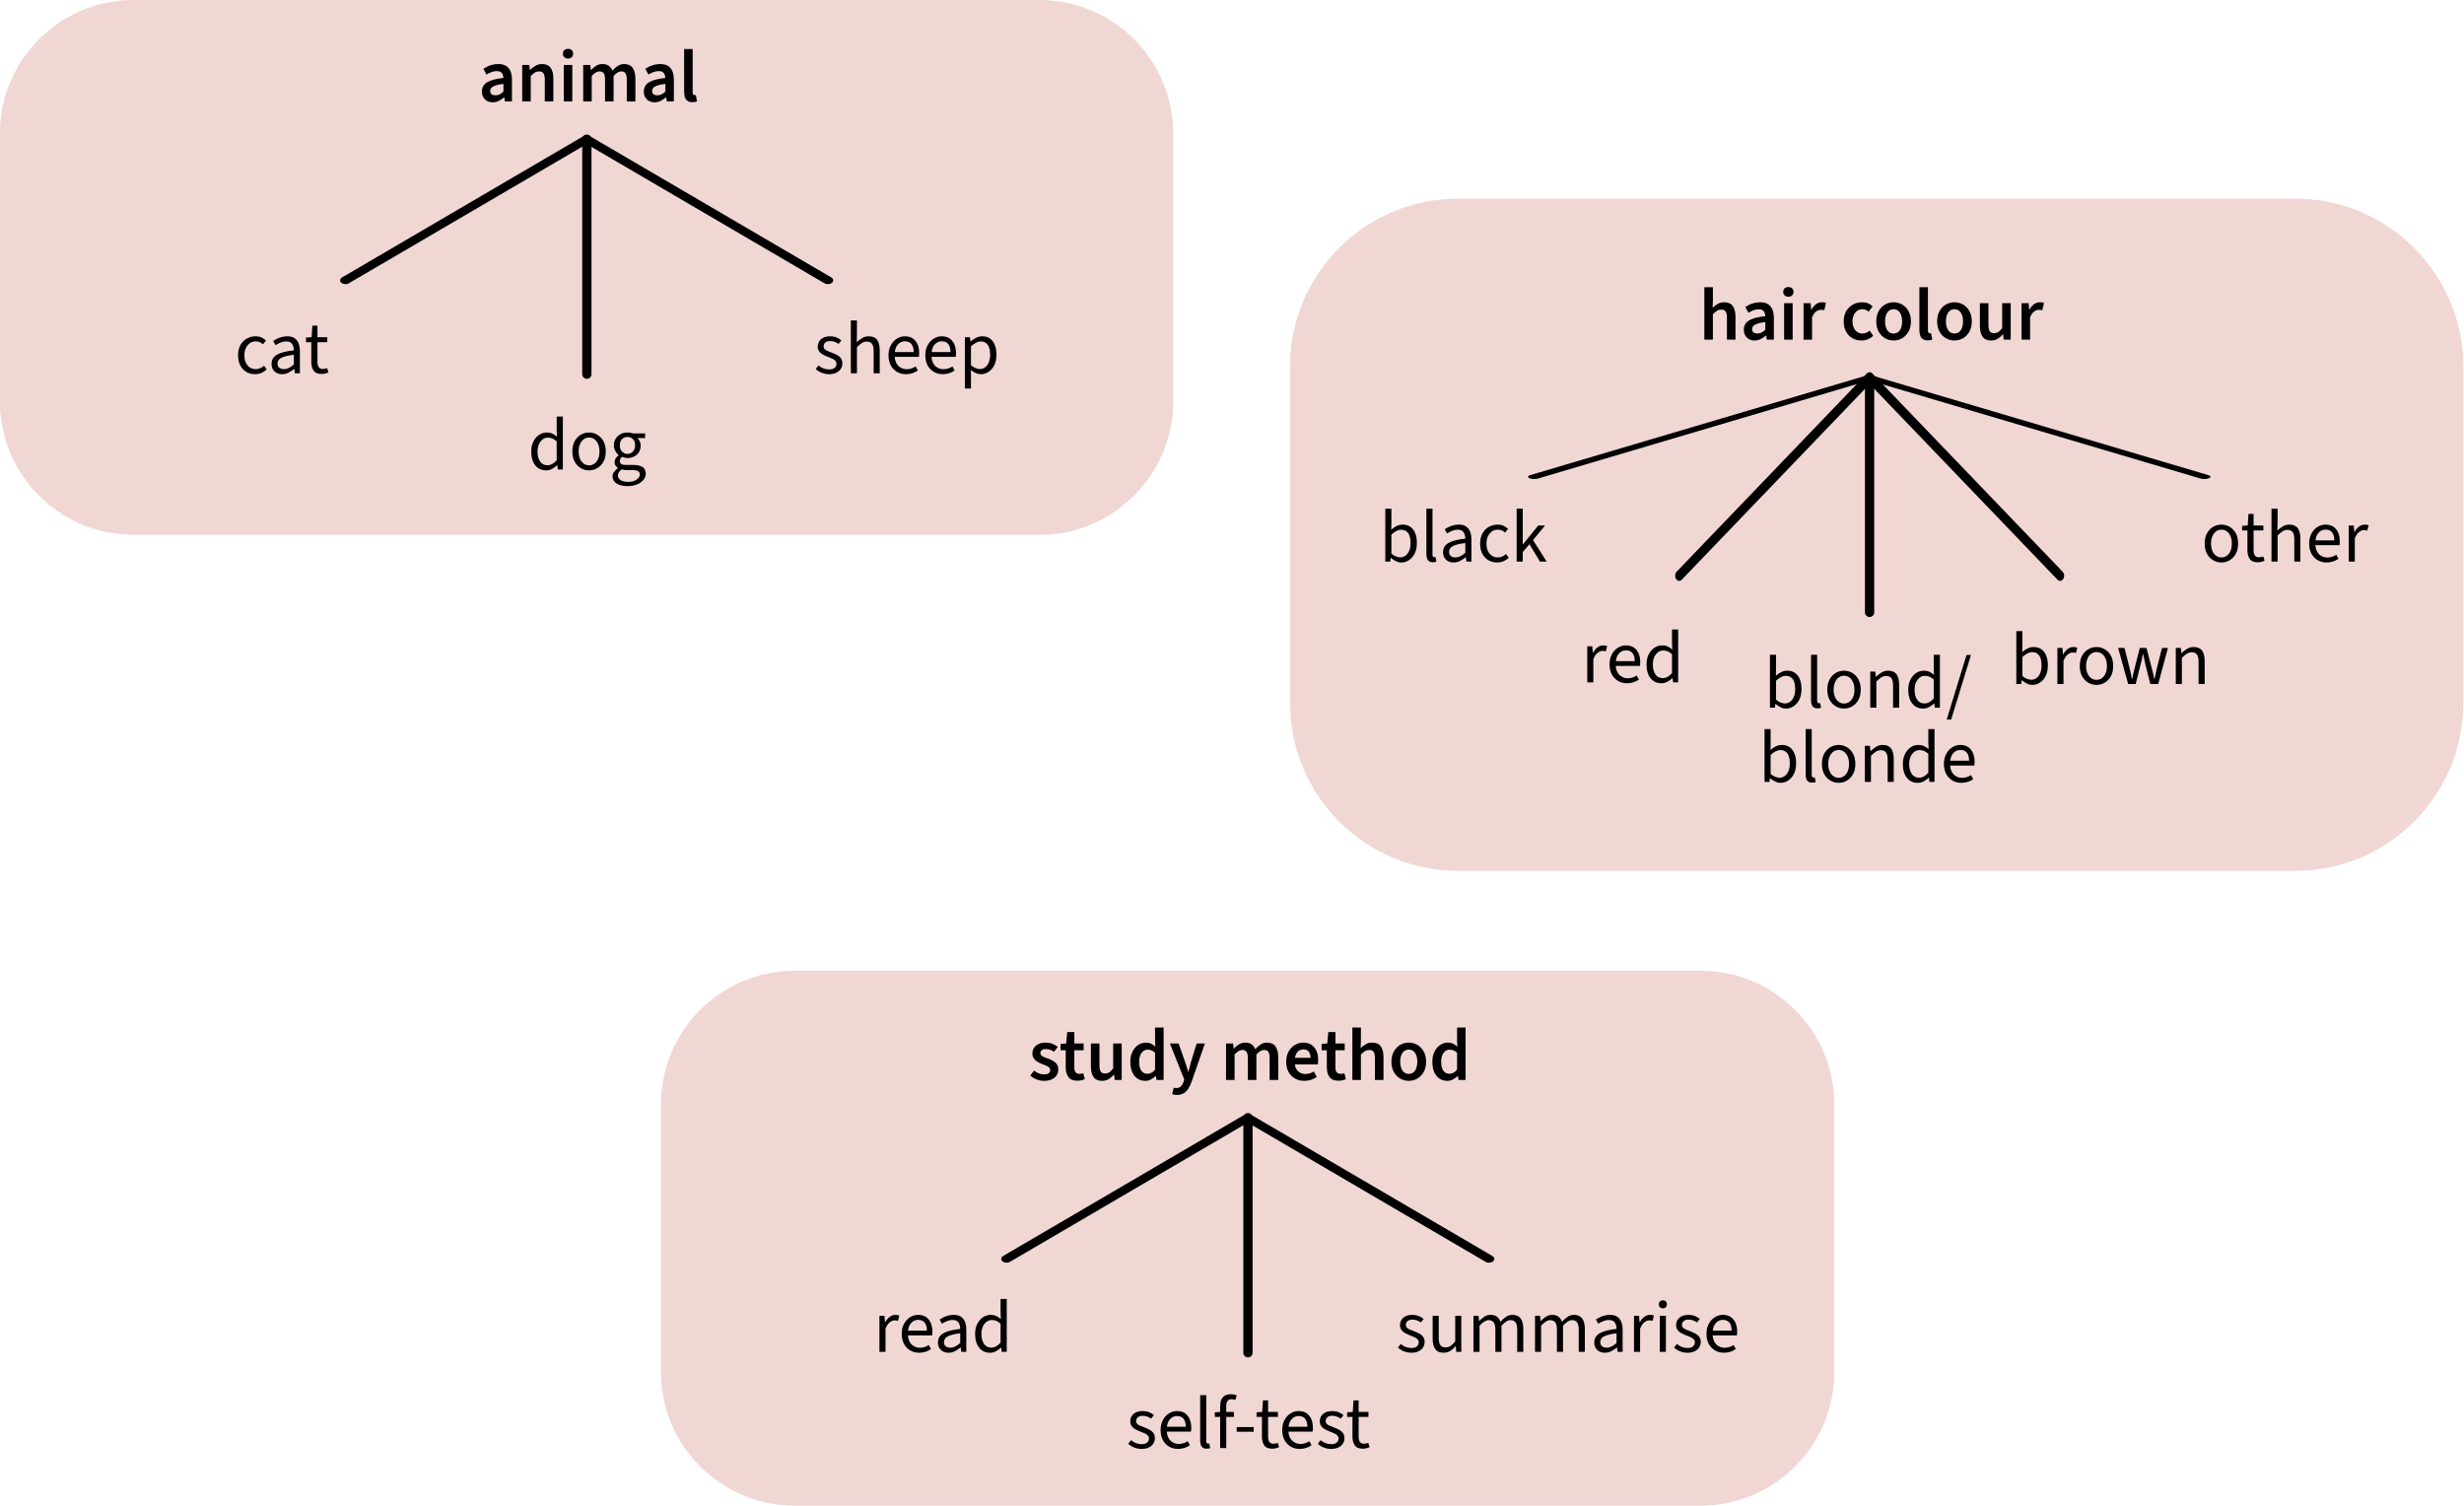<?xml version="1.0" encoding="UTF-8" standalone="no"?>
<!DOCTYPE svg PUBLIC "-//W3C//DTD SVG 1.1//EN" "http://www.w3.org/Graphics/SVG/1.1/DTD/svg11.dtd">
<svg width="100%" height="100%" viewBox="0 0 2212 1352" version="1.1" xmlns="http://www.w3.org/2000/svg" xmlns:xlink="http://www.w3.org/1999/xlink" xml:space="preserve" xmlns:serif="http://www.serif.com/" style="fill-rule:evenodd;clip-rule:evenodd;stroke-linecap:round;stroke-linejoin:round;stroke-miterlimit:1.5;">
    <g transform="matrix(1,0,0,1,-159.475,-142.162)">
        <g transform="matrix(1.343,0,0,1.18,330.583,762.434)">
            <path d="M1098.74,314.597L1098.74,518.067C1098.74,574.216 1058.69,619.802 1009.37,619.802L403.78,619.802C354.457,619.802 314.413,574.216 314.413,518.067L314.413,314.597C314.413,258.448 354.457,212.862 403.78,212.862L1009.37,212.862C1058.69,212.862 1098.74,258.448 1098.74,314.597Z" style="fill:rgb(187,55,37);fill-opacity:0.2;"/>
        </g>
        <g transform="matrix(1,0,0,1,4.099,-252.836)">
            <g transform="matrix(1,0,0,1,956.076,1380.57)">
                <g transform="matrix(66.667,0,0,66.667,452.419,228.017)">
                    <path d="M0.209,0.012C0.174,0.012 0.14,0.006 0.109,-0.007C0.077,-0.019 0.05,-0.036 0.028,-0.058L0.066,-0.106C0.087,-0.088 0.109,-0.075 0.132,-0.066C0.155,-0.057 0.182,-0.052 0.212,-0.052C0.244,-0.052 0.268,-0.06 0.284,-0.074C0.3,-0.089 0.308,-0.107 0.308,-0.128C0.308,-0.144 0.302,-0.158 0.292,-0.169C0.281,-0.18 0.267,-0.19 0.251,-0.197C0.234,-0.205 0.216,-0.212 0.198,-0.219C0.174,-0.228 0.151,-0.238 0.129,-0.25C0.107,-0.261 0.089,-0.276 0.076,-0.294C0.062,-0.311 0.055,-0.334 0.055,-0.36C0.055,-0.399 0.07,-0.432 0.099,-0.459C0.129,-0.485 0.17,-0.498 0.223,-0.498C0.253,-0.498 0.281,-0.493 0.307,-0.483C0.333,-0.473 0.355,-0.459 0.374,-0.443L0.336,-0.396C0.319,-0.408 0.301,-0.417 0.283,-0.424C0.265,-0.431 0.245,-0.434 0.223,-0.434C0.193,-0.434 0.17,-0.427 0.156,-0.413C0.141,-0.399 0.134,-0.383 0.134,-0.364C0.134,-0.349 0.138,-0.337 0.147,-0.327C0.156,-0.318 0.168,-0.309 0.184,-0.302C0.199,-0.295 0.217,-0.288 0.237,-0.281C0.262,-0.271 0.287,-0.261 0.31,-0.249C0.332,-0.238 0.351,-0.223 0.365,-0.205C0.38,-0.186 0.387,-0.162 0.387,-0.133C0.387,-0.106 0.38,-0.082 0.366,-0.06C0.353,-0.038 0.333,-0.021 0.306,-0.008C0.28,0.005 0.248,0.012 0.209,0.012Z" style="fill-rule:nonzero;"/>
                </g>
                <g transform="matrix(66.667,0,0,66.667,480.362,228.017)">
                    <path d="M0.224,0.012C0.173,0.012 0.135,-0.004 0.112,-0.036C0.088,-0.069 0.076,-0.116 0.076,-0.178L0.076,-0.486L0.158,-0.486L0.158,-0.189C0.158,-0.143 0.165,-0.111 0.18,-0.09C0.194,-0.07 0.217,-0.06 0.249,-0.06C0.274,-0.06 0.296,-0.066 0.316,-0.079C0.335,-0.092 0.357,-0.113 0.38,-0.141L0.38,-0.486L0.462,-0.486L0.462,-0L0.394,-0L0.387,-0.076L0.384,-0.076C0.362,-0.049 0.338,-0.028 0.312,-0.012C0.287,0.004 0.257,0.012 0.224,0.012Z" style="fill-rule:nonzero;"/>
                </g>
                <g transform="matrix(66.667,0,0,66.667,516.604,228.017)">
                    <path d="M0.082,-0L0.082,-0.486L0.15,-0.486L0.157,-0.416L0.16,-0.416C0.181,-0.439 0.204,-0.458 0.23,-0.474C0.255,-0.49 0.282,-0.498 0.311,-0.498C0.348,-0.498 0.378,-0.49 0.399,-0.473C0.42,-0.457 0.435,-0.434 0.445,-0.405C0.47,-0.433 0.496,-0.455 0.522,-0.473C0.548,-0.49 0.576,-0.498 0.605,-0.498C0.656,-0.498 0.693,-0.482 0.717,-0.45C0.741,-0.417 0.753,-0.37 0.753,-0.308L0.753,-0L0.671,-0L0.671,-0.297C0.671,-0.343 0.664,-0.376 0.649,-0.396C0.635,-0.416 0.612,-0.427 0.581,-0.427C0.562,-0.427 0.542,-0.421 0.523,-0.408C0.503,-0.396 0.481,-0.377 0.459,-0.352L0.459,-0L0.377,-0L0.377,-0.297C0.377,-0.343 0.369,-0.376 0.355,-0.396C0.34,-0.416 0.317,-0.427 0.286,-0.427C0.25,-0.427 0.209,-0.402 0.164,-0.352L0.164,-0L0.082,-0Z" style="fill-rule:nonzero;"/>
                </g>
                <g transform="matrix(66.667,0,0,66.667,571.858,228.017)">
                    <path d="M0.082,-0L0.082,-0.486L0.15,-0.486L0.157,-0.416L0.16,-0.416C0.181,-0.439 0.204,-0.458 0.23,-0.474C0.255,-0.49 0.282,-0.498 0.311,-0.498C0.348,-0.498 0.378,-0.49 0.399,-0.473C0.42,-0.457 0.435,-0.434 0.445,-0.405C0.47,-0.433 0.496,-0.455 0.522,-0.473C0.548,-0.49 0.576,-0.498 0.605,-0.498C0.656,-0.498 0.693,-0.482 0.717,-0.45C0.741,-0.417 0.753,-0.37 0.753,-0.308L0.753,-0L0.671,-0L0.671,-0.297C0.671,-0.343 0.664,-0.376 0.649,-0.396C0.635,-0.416 0.612,-0.427 0.581,-0.427C0.562,-0.427 0.542,-0.421 0.523,-0.408C0.503,-0.396 0.481,-0.377 0.459,-0.352L0.459,-0L0.377,-0L0.377,-0.297C0.377,-0.343 0.369,-0.376 0.355,-0.396C0.34,-0.416 0.317,-0.427 0.286,-0.427C0.25,-0.427 0.209,-0.402 0.164,-0.352L0.164,-0L0.082,-0Z" style="fill-rule:nonzero;"/>
                </g>
                <g transform="matrix(66.667,0,0,66.667,627.112,228.017)">
                    <path d="M0.194,0.012C0.167,0.012 0.143,0.007 0.121,-0.004C0.1,-0.015 0.083,-0.031 0.07,-0.051C0.058,-0.072 0.051,-0.097 0.051,-0.126C0.051,-0.181 0.075,-0.222 0.123,-0.25C0.171,-0.278 0.247,-0.298 0.351,-0.309C0.351,-0.329 0.348,-0.349 0.342,-0.367C0.336,-0.385 0.326,-0.4 0.311,-0.412C0.297,-0.423 0.276,-0.429 0.25,-0.429C0.222,-0.429 0.196,-0.424 0.171,-0.413C0.146,-0.403 0.124,-0.392 0.105,-0.379L0.073,-0.435C0.088,-0.445 0.105,-0.455 0.125,-0.465C0.145,-0.475 0.166,-0.483 0.19,-0.489C0.213,-0.495 0.238,-0.498 0.264,-0.498C0.304,-0.498 0.336,-0.49 0.36,-0.473C0.385,-0.457 0.403,-0.434 0.415,-0.404C0.427,-0.374 0.433,-0.338 0.433,-0.298L0.433,-0L0.365,-0L0.358,-0.058L0.355,-0.058C0.331,-0.039 0.306,-0.022 0.28,-0.009C0.253,0.005 0.225,0.012 0.194,0.012ZM0.217,-0.056C0.241,-0.056 0.263,-0.062 0.284,-0.072C0.305,-0.083 0.327,-0.098 0.351,-0.119L0.351,-0.25C0.296,-0.244 0.253,-0.235 0.221,-0.224C0.189,-0.214 0.167,-0.201 0.153,-0.186C0.139,-0.17 0.132,-0.152 0.132,-0.132C0.132,-0.105 0.141,-0.085 0.157,-0.074C0.174,-0.062 0.194,-0.056 0.217,-0.056Z" style="fill-rule:nonzero;"/>
                </g>
                <g transform="matrix(66.667,0,0,66.667,660.739,228.017)">
                    <path d="M0.082,-0L0.082,-0.486L0.15,-0.486L0.157,-0.398L0.16,-0.398C0.176,-0.429 0.196,-0.453 0.22,-0.471C0.244,-0.489 0.27,-0.498 0.298,-0.498C0.309,-0.498 0.318,-0.497 0.326,-0.496C0.334,-0.494 0.342,-0.492 0.35,-0.488L0.332,-0.418C0.325,-0.42 0.318,-0.421 0.312,-0.422C0.305,-0.423 0.297,-0.424 0.287,-0.424C0.267,-0.424 0.245,-0.416 0.223,-0.399C0.2,-0.383 0.181,-0.354 0.164,-0.312L0.164,-0L0.082,-0Z" style="fill-rule:nonzero;"/>
                </g>
                <g transform="matrix(66.667,0,0,66.667,683.886,228.017)">
                    <path d="M0.082,-0L0.082,-0.486L0.164,-0.486L0.164,-0L0.082,-0ZM0.123,-0.586C0.107,-0.586 0.094,-0.591 0.084,-0.601C0.073,-0.611 0.068,-0.624 0.068,-0.64C0.068,-0.656 0.073,-0.669 0.084,-0.679C0.094,-0.689 0.107,-0.694 0.123,-0.694C0.139,-0.694 0.152,-0.689 0.163,-0.679C0.173,-0.669 0.178,-0.656 0.178,-0.64C0.178,-0.624 0.173,-0.611 0.163,-0.601C0.152,-0.591 0.139,-0.586 0.123,-0.586Z" style="fill-rule:nonzero;"/>
                </g>
                <g transform="matrix(66.667,0,0,66.667,700.306,228.017)">
                    <path d="M0.209,0.012C0.174,0.012 0.14,0.006 0.109,-0.007C0.077,-0.019 0.05,-0.036 0.028,-0.058L0.066,-0.106C0.087,-0.088 0.109,-0.075 0.132,-0.066C0.155,-0.057 0.182,-0.052 0.212,-0.052C0.244,-0.052 0.268,-0.06 0.284,-0.074C0.3,-0.089 0.308,-0.107 0.308,-0.128C0.308,-0.144 0.302,-0.158 0.292,-0.169C0.281,-0.18 0.267,-0.19 0.251,-0.197C0.234,-0.205 0.216,-0.212 0.198,-0.219C0.174,-0.228 0.151,-0.238 0.129,-0.25C0.107,-0.261 0.089,-0.276 0.076,-0.294C0.062,-0.311 0.055,-0.334 0.055,-0.36C0.055,-0.399 0.07,-0.432 0.099,-0.459C0.129,-0.485 0.17,-0.498 0.223,-0.498C0.253,-0.498 0.281,-0.493 0.307,-0.483C0.333,-0.473 0.355,-0.459 0.374,-0.443L0.336,-0.396C0.319,-0.408 0.301,-0.417 0.283,-0.424C0.265,-0.431 0.245,-0.434 0.223,-0.434C0.193,-0.434 0.17,-0.427 0.156,-0.413C0.141,-0.399 0.134,-0.383 0.134,-0.364C0.134,-0.349 0.138,-0.337 0.147,-0.327C0.156,-0.318 0.168,-0.309 0.184,-0.302C0.199,-0.295 0.217,-0.288 0.237,-0.281C0.262,-0.271 0.287,-0.261 0.31,-0.249C0.332,-0.238 0.351,-0.223 0.365,-0.205C0.38,-0.186 0.387,-0.162 0.387,-0.133C0.387,-0.106 0.38,-0.082 0.366,-0.06C0.353,-0.038 0.333,-0.021 0.306,-0.008C0.28,0.005 0.248,0.012 0.209,0.012Z" style="fill-rule:nonzero;"/>
                </g>
                <g transform="matrix(66.667,0,0,66.667,728.248,228.017)">
                    <path d="M0.279,0.012C0.236,0.012 0.196,0.002 0.161,-0.018C0.125,-0.039 0.097,-0.068 0.076,-0.106C0.056,-0.143 0.045,-0.189 0.045,-0.243C0.045,-0.296 0.056,-0.341 0.077,-0.379C0.098,-0.417 0.125,-0.447 0.159,-0.467C0.192,-0.488 0.228,-0.498 0.265,-0.498C0.306,-0.498 0.342,-0.489 0.371,-0.47C0.399,-0.451 0.421,-0.424 0.436,-0.39C0.451,-0.356 0.458,-0.316 0.458,-0.27C0.458,-0.262 0.458,-0.253 0.457,-0.245C0.457,-0.237 0.456,-0.229 0.454,-0.221L0.104,-0.221L0.104,-0.286L0.384,-0.286C0.384,-0.333 0.374,-0.369 0.354,-0.394C0.333,-0.419 0.304,-0.431 0.266,-0.431C0.244,-0.431 0.222,-0.425 0.201,-0.413C0.18,-0.4 0.162,-0.38 0.148,-0.353C0.135,-0.325 0.128,-0.289 0.128,-0.244C0.128,-0.202 0.135,-0.168 0.149,-0.14C0.164,-0.112 0.183,-0.091 0.208,-0.077C0.233,-0.062 0.26,-0.055 0.289,-0.055C0.312,-0.055 0.334,-0.059 0.354,-0.065C0.375,-0.072 0.393,-0.08 0.41,-0.092L0.44,-0.038C0.419,-0.023 0.395,-0.011 0.369,-0.002C0.342,0.007 0.312,0.012 0.279,0.012Z" style="fill-rule:nonzero;"/>
                </g>
                <g transform="matrix(66.667,0,0,66.667,761.3,228.017)">
                </g>
            </g>
            <g transform="matrix(1,0,0,1,669.145,1466.91)">
                <g transform="matrix(66.667,0,0,66.667,497.192,228.017)">
                    <path d="M0.209,0.012C0.174,0.012 0.14,0.006 0.109,-0.007C0.077,-0.019 0.05,-0.036 0.028,-0.058L0.066,-0.106C0.087,-0.088 0.109,-0.075 0.132,-0.066C0.155,-0.057 0.182,-0.052 0.212,-0.052C0.244,-0.052 0.268,-0.06 0.284,-0.074C0.3,-0.089 0.308,-0.107 0.308,-0.128C0.308,-0.144 0.302,-0.158 0.292,-0.169C0.281,-0.18 0.267,-0.19 0.251,-0.197C0.234,-0.205 0.216,-0.212 0.198,-0.219C0.174,-0.228 0.151,-0.238 0.129,-0.25C0.107,-0.261 0.089,-0.276 0.076,-0.294C0.062,-0.311 0.055,-0.334 0.055,-0.36C0.055,-0.399 0.07,-0.432 0.099,-0.459C0.129,-0.485 0.17,-0.498 0.223,-0.498C0.253,-0.498 0.281,-0.493 0.307,-0.483C0.333,-0.473 0.355,-0.459 0.374,-0.443L0.336,-0.396C0.319,-0.408 0.301,-0.417 0.283,-0.424C0.265,-0.431 0.245,-0.434 0.223,-0.434C0.193,-0.434 0.17,-0.427 0.156,-0.413C0.141,-0.399 0.134,-0.383 0.134,-0.364C0.134,-0.349 0.138,-0.337 0.147,-0.327C0.156,-0.318 0.168,-0.309 0.184,-0.302C0.199,-0.295 0.217,-0.288 0.237,-0.281C0.262,-0.271 0.287,-0.261 0.31,-0.249C0.332,-0.238 0.351,-0.223 0.365,-0.205C0.38,-0.186 0.387,-0.162 0.387,-0.133C0.387,-0.106 0.38,-0.082 0.366,-0.06C0.353,-0.038 0.333,-0.021 0.306,-0.008C0.28,0.005 0.248,0.012 0.209,0.012Z" style="fill-rule:nonzero;"/>
                </g>
                <g transform="matrix(66.667,0,0,66.667,525.135,228.017)">
                    <path d="M0.279,0.012C0.236,0.012 0.196,0.002 0.161,-0.018C0.125,-0.039 0.097,-0.068 0.076,-0.106C0.056,-0.143 0.045,-0.189 0.045,-0.243C0.045,-0.296 0.056,-0.341 0.077,-0.379C0.098,-0.417 0.125,-0.447 0.159,-0.467C0.192,-0.488 0.228,-0.498 0.265,-0.498C0.306,-0.498 0.342,-0.489 0.371,-0.47C0.399,-0.451 0.421,-0.424 0.436,-0.39C0.451,-0.356 0.458,-0.316 0.458,-0.27C0.458,-0.262 0.458,-0.253 0.457,-0.245C0.457,-0.237 0.456,-0.229 0.454,-0.221L0.104,-0.221L0.104,-0.286L0.384,-0.286C0.384,-0.333 0.374,-0.369 0.354,-0.394C0.333,-0.419 0.304,-0.431 0.266,-0.431C0.244,-0.431 0.222,-0.425 0.201,-0.413C0.18,-0.4 0.162,-0.38 0.148,-0.353C0.135,-0.325 0.128,-0.289 0.128,-0.244C0.128,-0.202 0.135,-0.168 0.149,-0.14C0.164,-0.112 0.183,-0.091 0.208,-0.077C0.233,-0.062 0.26,-0.055 0.289,-0.055C0.312,-0.055 0.334,-0.059 0.354,-0.065C0.375,-0.072 0.393,-0.08 0.41,-0.092L0.44,-0.038C0.419,-0.023 0.395,-0.011 0.369,-0.002C0.342,0.007 0.312,0.012 0.279,0.012Z" style="fill-rule:nonzero;"/>
                </g>
                <g transform="matrix(66.667,0,0,66.667,558.187,228.017)">
                    <path d="M0.169,0.009C0.149,0.009 0.132,0.005 0.119,-0.003C0.106,-0.012 0.097,-0.024 0.091,-0.04C0.085,-0.057 0.082,-0.077 0.082,-0.1L0.082,-0.712L0.164,-0.712L0.164,-0.094C0.164,-0.081 0.166,-0.072 0.171,-0.067C0.176,-0.062 0.182,-0.059 0.188,-0.059C0.191,-0.059 0.193,-0.059 0.196,-0.06C0.198,-0.06 0.201,-0.061 0.205,-0.061L0.217,0.001C0.211,0.003 0.204,0.005 0.196,0.007C0.188,0.008 0.179,0.009 0.169,0.009Z" style="fill-rule:nonzero;"/>
                </g>
                <g transform="matrix(66.667,0,0,66.667,575.197,228.017)">
                    <path d="M0.096,-0L0.096,-0.563C0.096,-0.596 0.101,-0.625 0.111,-0.649C0.121,-0.673 0.137,-0.691 0.158,-0.705C0.179,-0.718 0.205,-0.724 0.238,-0.724C0.253,-0.724 0.267,-0.723 0.282,-0.72C0.296,-0.717 0.308,-0.713 0.319,-0.708L0.301,-0.648C0.282,-0.654 0.264,-0.657 0.246,-0.657C0.224,-0.657 0.206,-0.649 0.195,-0.633C0.184,-0.618 0.178,-0.594 0.178,-0.563L0.178,-0L0.096,-0ZM0.024,-0.419L0.024,-0.481L0.1,-0.486L0.281,-0.486L0.281,-0.419L0.024,-0.419Z" style="fill-rule:nonzero;"/>
                </g>
                <g transform="matrix(66.667,0,0,66.667,593.713,228.017)">
                    <rect x="0.041" y="-0.282" width="0.229" height="0.063" style="fill-rule:nonzero;"/>
                </g>
                <g transform="matrix(66.667,0,0,66.667,612.708,228.017)">
                    <path d="M0.235,0.009C0.183,0.009 0.147,-0.006 0.127,-0.036C0.106,-0.066 0.096,-0.105 0.096,-0.153L0.096,-0.419L0.024,-0.419L0.024,-0.481L0.1,-0.486L0.11,-0.642L0.179,-0.642L0.179,-0.486L0.311,-0.486L0.311,-0.419L0.179,-0.419L0.179,-0.152C0.179,-0.122 0.184,-0.099 0.196,-0.083C0.207,-0.066 0.226,-0.058 0.254,-0.058C0.263,-0.058 0.272,-0.059 0.281,-0.061C0.29,-0.062 0.299,-0.066 0.309,-0.07L0.327,-0.012C0.314,-0.006 0.3,-0.001 0.284,0.003C0.268,0.007 0.252,0.009 0.235,0.009Z" style="fill-rule:nonzero;"/>
                </g>
                <g transform="matrix(66.667,0,0,66.667,634.32,228.017)">
                    <path d="M0.279,0.012C0.236,0.012 0.196,0.002 0.161,-0.018C0.125,-0.039 0.097,-0.068 0.076,-0.106C0.056,-0.143 0.045,-0.189 0.045,-0.243C0.045,-0.296 0.056,-0.341 0.077,-0.379C0.098,-0.417 0.125,-0.447 0.159,-0.467C0.192,-0.488 0.228,-0.498 0.265,-0.498C0.306,-0.498 0.342,-0.489 0.371,-0.47C0.399,-0.451 0.421,-0.424 0.436,-0.39C0.451,-0.356 0.458,-0.316 0.458,-0.27C0.458,-0.262 0.458,-0.253 0.457,-0.245C0.457,-0.237 0.456,-0.229 0.454,-0.221L0.104,-0.221L0.104,-0.286L0.384,-0.286C0.384,-0.333 0.374,-0.369 0.354,-0.394C0.333,-0.419 0.304,-0.431 0.266,-0.431C0.244,-0.431 0.222,-0.425 0.201,-0.413C0.18,-0.4 0.162,-0.38 0.148,-0.353C0.135,-0.325 0.128,-0.289 0.128,-0.244C0.128,-0.202 0.135,-0.168 0.149,-0.14C0.164,-0.112 0.183,-0.091 0.208,-0.077C0.233,-0.062 0.26,-0.055 0.289,-0.055C0.312,-0.055 0.334,-0.059 0.354,-0.065C0.375,-0.072 0.393,-0.08 0.41,-0.092L0.44,-0.038C0.419,-0.023 0.395,-0.011 0.369,-0.002C0.342,0.007 0.312,0.012 0.279,0.012Z" style="fill-rule:nonzero;"/>
                </g>
                <g transform="matrix(66.667,0,0,66.667,667.373,228.017)">
                    <path d="M0.209,0.012C0.174,0.012 0.14,0.006 0.109,-0.007C0.077,-0.019 0.05,-0.036 0.028,-0.058L0.066,-0.106C0.087,-0.088 0.109,-0.075 0.132,-0.066C0.155,-0.057 0.182,-0.052 0.212,-0.052C0.244,-0.052 0.268,-0.06 0.284,-0.074C0.3,-0.089 0.308,-0.107 0.308,-0.128C0.308,-0.144 0.302,-0.158 0.292,-0.169C0.281,-0.18 0.267,-0.19 0.251,-0.197C0.234,-0.205 0.216,-0.212 0.198,-0.219C0.174,-0.228 0.151,-0.238 0.129,-0.25C0.107,-0.261 0.089,-0.276 0.076,-0.294C0.062,-0.311 0.055,-0.334 0.055,-0.36C0.055,-0.399 0.07,-0.432 0.099,-0.459C0.129,-0.485 0.17,-0.498 0.223,-0.498C0.253,-0.498 0.281,-0.493 0.307,-0.483C0.333,-0.473 0.355,-0.459 0.374,-0.443L0.336,-0.396C0.319,-0.408 0.301,-0.417 0.283,-0.424C0.265,-0.431 0.245,-0.434 0.223,-0.434C0.193,-0.434 0.17,-0.427 0.156,-0.413C0.141,-0.399 0.134,-0.383 0.134,-0.364C0.134,-0.349 0.138,-0.337 0.147,-0.327C0.156,-0.318 0.168,-0.309 0.184,-0.302C0.199,-0.295 0.217,-0.288 0.237,-0.281C0.262,-0.271 0.287,-0.261 0.31,-0.249C0.332,-0.238 0.351,-0.223 0.365,-0.205C0.38,-0.186 0.387,-0.162 0.387,-0.133C0.387,-0.106 0.38,-0.082 0.366,-0.06C0.353,-0.038 0.333,-0.021 0.306,-0.008C0.28,0.005 0.248,0.012 0.209,0.012Z" style="fill-rule:nonzero;"/>
                </g>
                <g transform="matrix(66.667,0,0,66.667,693.982,228.017)">
                    <path d="M0.235,0.009C0.183,0.009 0.147,-0.006 0.127,-0.036C0.106,-0.066 0.096,-0.105 0.096,-0.153L0.096,-0.419L0.024,-0.419L0.024,-0.481L0.1,-0.486L0.11,-0.642L0.179,-0.642L0.179,-0.486L0.311,-0.486L0.311,-0.419L0.179,-0.419L0.179,-0.152C0.179,-0.122 0.184,-0.099 0.196,-0.083C0.207,-0.066 0.226,-0.058 0.254,-0.058C0.263,-0.058 0.272,-0.059 0.281,-0.061C0.29,-0.062 0.299,-0.066 0.309,-0.07L0.327,-0.012C0.314,-0.006 0.3,-0.001 0.284,0.003C0.268,0.007 0.252,0.009 0.235,0.009Z" style="fill-rule:nonzero;"/>
                </g>
                <g transform="matrix(66.667,0,0,66.667,716.528,228.017)">
                </g>
            </g>
            <g transform="matrix(1,0,0,1,647.891,1301.85)">
                <g transform="matrix(66.667,0,0,66.667,291.506,306.738)">
                    <path d="M0.082,-0L0.082,-0.486L0.15,-0.486L0.157,-0.398L0.16,-0.398C0.176,-0.429 0.196,-0.453 0.22,-0.471C0.244,-0.489 0.27,-0.498 0.298,-0.498C0.309,-0.498 0.318,-0.497 0.326,-0.496C0.334,-0.494 0.342,-0.492 0.35,-0.488L0.332,-0.418C0.325,-0.42 0.318,-0.421 0.312,-0.422C0.305,-0.423 0.297,-0.424 0.287,-0.424C0.267,-0.424 0.245,-0.416 0.223,-0.399C0.2,-0.383 0.181,-0.354 0.164,-0.312L0.164,-0L0.082,-0Z" style="fill-rule:nonzero;"/>
                </g>
                <g transform="matrix(66.667,0,0,66.667,313.987,306.738)">
                    <path d="M0.279,0.012C0.236,0.012 0.196,0.002 0.161,-0.018C0.125,-0.039 0.097,-0.068 0.076,-0.106C0.056,-0.143 0.045,-0.189 0.045,-0.243C0.045,-0.296 0.056,-0.341 0.077,-0.379C0.098,-0.417 0.125,-0.447 0.159,-0.467C0.192,-0.488 0.228,-0.498 0.265,-0.498C0.306,-0.498 0.342,-0.489 0.371,-0.47C0.399,-0.451 0.421,-0.424 0.436,-0.39C0.451,-0.356 0.458,-0.316 0.458,-0.27C0.458,-0.262 0.458,-0.253 0.457,-0.245C0.457,-0.237 0.456,-0.229 0.454,-0.221L0.104,-0.221L0.104,-0.286L0.384,-0.286C0.384,-0.333 0.374,-0.369 0.354,-0.394C0.333,-0.419 0.304,-0.431 0.266,-0.431C0.244,-0.431 0.222,-0.425 0.201,-0.413C0.18,-0.4 0.162,-0.38 0.148,-0.353C0.135,-0.325 0.128,-0.289 0.128,-0.244C0.128,-0.202 0.135,-0.168 0.149,-0.14C0.164,-0.112 0.183,-0.091 0.208,-0.077C0.233,-0.062 0.26,-0.055 0.289,-0.055C0.312,-0.055 0.334,-0.059 0.354,-0.065C0.375,-0.072 0.393,-0.08 0.41,-0.092L0.44,-0.038C0.419,-0.023 0.395,-0.011 0.369,-0.002C0.342,0.007 0.312,0.012 0.279,0.012Z" style="fill-rule:nonzero;"/>
                </g>
                <g transform="matrix(66.667,0,0,66.667,346.106,306.738)">
                    <path d="M0.194,0.012C0.167,0.012 0.143,0.007 0.121,-0.004C0.1,-0.015 0.083,-0.031 0.07,-0.051C0.058,-0.072 0.051,-0.097 0.051,-0.126C0.051,-0.181 0.075,-0.222 0.123,-0.25C0.171,-0.278 0.247,-0.298 0.351,-0.309C0.351,-0.329 0.348,-0.349 0.342,-0.367C0.336,-0.385 0.326,-0.4 0.311,-0.412C0.297,-0.423 0.276,-0.429 0.25,-0.429C0.222,-0.429 0.196,-0.424 0.171,-0.413C0.146,-0.403 0.124,-0.392 0.105,-0.379L0.073,-0.435C0.088,-0.445 0.105,-0.455 0.125,-0.465C0.145,-0.475 0.166,-0.483 0.19,-0.489C0.213,-0.495 0.238,-0.498 0.264,-0.498C0.304,-0.498 0.336,-0.49 0.36,-0.473C0.385,-0.457 0.403,-0.434 0.415,-0.404C0.427,-0.374 0.433,-0.338 0.433,-0.298L0.433,-0L0.365,-0L0.358,-0.058L0.355,-0.058C0.331,-0.039 0.306,-0.022 0.28,-0.009C0.253,0.005 0.225,0.012 0.194,0.012ZM0.217,-0.056C0.241,-0.056 0.263,-0.062 0.284,-0.072C0.305,-0.083 0.327,-0.098 0.351,-0.119L0.351,-0.25C0.296,-0.244 0.253,-0.235 0.221,-0.224C0.189,-0.214 0.167,-0.201 0.153,-0.186C0.139,-0.17 0.132,-0.152 0.132,-0.132C0.132,-0.105 0.141,-0.085 0.157,-0.074C0.174,-0.062 0.194,-0.056 0.217,-0.056Z" style="fill-rule:nonzero;"/>
                </g>
                <g transform="matrix(66.667,0,0,66.667,379.733,306.738)">
                    <path d="M0.248,0.012C0.187,0.012 0.138,-0.01 0.102,-0.055C0.066,-0.099 0.047,-0.162 0.047,-0.242C0.047,-0.295 0.057,-0.34 0.077,-0.378C0.097,-0.417 0.122,-0.446 0.154,-0.467C0.186,-0.488 0.221,-0.498 0.258,-0.498C0.286,-0.498 0.311,-0.493 0.332,-0.483C0.352,-0.473 0.373,-0.46 0.394,-0.442L0.39,-0.525L0.39,-0.712L0.473,-0.712L0.473,-0L0.405,-0L0.398,-0.057L0.395,-0.057C0.376,-0.039 0.354,-0.022 0.329,-0.009C0.304,0.005 0.277,0.012 0.248,0.012ZM0.266,-0.057C0.288,-0.057 0.31,-0.063 0.33,-0.074C0.35,-0.085 0.37,-0.102 0.39,-0.124L0.39,-0.378C0.37,-0.397 0.35,-0.41 0.331,-0.418C0.312,-0.425 0.292,-0.429 0.272,-0.429C0.246,-0.429 0.223,-0.421 0.202,-0.406C0.181,-0.39 0.164,-0.369 0.151,-0.341C0.139,-0.313 0.132,-0.28 0.132,-0.243C0.132,-0.185 0.144,-0.139 0.167,-0.107C0.19,-0.074 0.223,-0.057 0.266,-0.057Z" style="fill-rule:nonzero;"/>
                </g>
                <g transform="matrix(66.667,0,0,66.667,416.714,306.738)">
                </g>
            </g>
            <g transform="matrix(1.416,0,0,1,280.653,1052.61)">
                <path d="M549.688,472.528L702.601,345.796L855.513,472.528" style="fill:none;stroke:black;stroke-width:6.8px;"/>
            </g>
            <path d="M1275.7,1398.4L1275.7,1609.39" style="fill:none;stroke:black;stroke-width:8.33px;"/>
            <g transform="matrix(1,0,0,1,670.462,1136.49)">
                <g transform="matrix(66.667,0,0,66.667,408.227,228.017)">
                    <path d="M0.21,0.012C0.176,0.012 0.142,0.006 0.109,-0.007C0.076,-0.019 0.048,-0.037 0.024,-0.06L0.075,-0.126C0.097,-0.108 0.119,-0.095 0.142,-0.087C0.164,-0.079 0.188,-0.075 0.214,-0.075C0.24,-0.075 0.26,-0.08 0.273,-0.092C0.286,-0.103 0.292,-0.117 0.292,-0.134C0.292,-0.147 0.288,-0.159 0.278,-0.168C0.268,-0.177 0.255,-0.185 0.24,-0.192C0.224,-0.199 0.207,-0.205 0.189,-0.212C0.165,-0.221 0.143,-0.231 0.122,-0.244C0.101,-0.256 0.084,-0.272 0.071,-0.29C0.058,-0.308 0.052,-0.33 0.052,-0.356C0.052,-0.399 0.068,-0.435 0.1,-0.462C0.132,-0.489 0.176,-0.503 0.23,-0.503C0.264,-0.503 0.294,-0.498 0.322,-0.487C0.35,-0.476 0.374,-0.462 0.394,-0.444L0.343,-0.379C0.326,-0.391 0.308,-0.401 0.29,-0.407C0.272,-0.413 0.253,-0.416 0.233,-0.416C0.208,-0.416 0.19,-0.411 0.178,-0.4C0.166,-0.39 0.16,-0.377 0.16,-0.362C0.16,-0.35 0.164,-0.34 0.172,-0.332C0.18,-0.323 0.191,-0.316 0.205,-0.31C0.22,-0.304 0.237,-0.297 0.258,-0.29C0.283,-0.281 0.307,-0.271 0.329,-0.258C0.351,-0.246 0.368,-0.23 0.381,-0.212C0.395,-0.193 0.401,-0.169 0.401,-0.14C0.401,-0.112 0.394,-0.087 0.379,-0.064C0.365,-0.041 0.343,-0.022 0.315,-0.009C0.287,0.005 0.252,0.012 0.21,0.012Z" style="fill-rule:nonzero;"/>
                </g>
                <g transform="matrix(66.667,0,0,66.667,435.64,228.017)">
                    <path d="M0.246,0.01C0.189,0.01 0.149,-0.007 0.126,-0.04C0.102,-0.073 0.09,-0.115 0.09,-0.168L0.09,-0.4L0.02,-0.4L0.02,-0.486L0.096,-0.491L0.11,-0.645L0.206,-0.645L0.206,-0.491L0.331,-0.491L0.331,-0.4L0.206,-0.4L0.206,-0.168C0.206,-0.139 0.212,-0.118 0.223,-0.104C0.234,-0.089 0.252,-0.082 0.275,-0.082C0.284,-0.082 0.292,-0.083 0.301,-0.084C0.31,-0.085 0.318,-0.088 0.326,-0.092L0.347,-0.011C0.334,-0.005 0.319,0 0.302,0.004C0.285,0.008 0.266,0.01 0.246,0.01Z" style="fill-rule:nonzero;"/>
                </g>
                <g transform="matrix(66.667,0,0,66.667,459.707,228.017)">
                    <path d="M0.219,0.012C0.166,0.012 0.128,-0.005 0.104,-0.039C0.08,-0.073 0.068,-0.121 0.068,-0.183L0.068,-0.491L0.183,-0.491L0.183,-0.198C0.183,-0.157 0.189,-0.129 0.201,-0.112C0.213,-0.095 0.232,-0.087 0.259,-0.087C0.28,-0.087 0.299,-0.092 0.316,-0.103C0.332,-0.114 0.349,-0.131 0.368,-0.155L0.368,-0.491L0.483,-0.491L0.483,-0L0.389,-0L0.38,-0.072L0.377,-0.072C0.356,-0.047 0.332,-0.026 0.307,-0.011C0.282,0.004 0.252,0.012 0.219,0.012Z" style="fill-rule:nonzero;"/>
                </g>
                <g transform="matrix(66.667,0,0,66.667,496.773,228.017)">
                    <path d="M0.245,0.012C0.184,0.012 0.135,-0.011 0.098,-0.056C0.062,-0.102 0.043,-0.165 0.043,-0.245C0.043,-0.299 0.053,-0.344 0.073,-0.383C0.092,-0.421 0.118,-0.451 0.15,-0.472C0.182,-0.493 0.215,-0.503 0.251,-0.503C0.279,-0.503 0.303,-0.498 0.323,-0.489C0.342,-0.479 0.361,-0.466 0.38,-0.449L0.376,-0.528L0.376,-0.706L0.491,-0.706L0.491,-0L0.396,-0L0.388,-0.053L0.384,-0.053C0.366,-0.035 0.345,-0.02 0.321,-0.007C0.297,0.006 0.271,0.012 0.245,0.012ZM0.273,-0.083C0.292,-0.083 0.31,-0.088 0.327,-0.097C0.343,-0.105 0.36,-0.119 0.376,-0.138L0.376,-0.367C0.359,-0.382 0.342,-0.393 0.326,-0.399C0.309,-0.405 0.293,-0.408 0.276,-0.408C0.255,-0.408 0.236,-0.402 0.219,-0.389C0.201,-0.377 0.188,-0.358 0.177,-0.334C0.167,-0.31 0.162,-0.281 0.162,-0.246C0.162,-0.193 0.171,-0.153 0.191,-0.125C0.211,-0.097 0.238,-0.083 0.273,-0.083Z" style="fill-rule:nonzero;"/>
                </g>
                <g transform="matrix(66.667,0,0,66.667,534.373,228.017)">
                    <path d="M0.106,0.202C0.092,0.202 0.081,0.201 0.071,0.199C0.06,0.197 0.051,0.194 0.042,0.19L0.064,0.104C0.071,0.106 0.077,0.107 0.082,0.108C0.088,0.109 0.093,0.109 0.098,0.109C0.124,0.109 0.145,0.101 0.161,0.085C0.176,0.069 0.188,0.049 0.196,0.025L0.205,-0.006L0.012,-0.491L0.129,-0.491L0.214,-0.25C0.221,-0.229 0.229,-0.206 0.236,-0.183C0.243,-0.159 0.25,-0.135 0.257,-0.112L0.261,-0.112C0.267,-0.135 0.274,-0.158 0.28,-0.181C0.286,-0.205 0.292,-0.228 0.298,-0.25L0.372,-0.491L0.483,-0.491L0.305,0.022C0.292,0.059 0.276,0.091 0.259,0.118C0.242,0.145 0.221,0.165 0.196,0.18C0.172,0.194 0.141,0.202 0.106,0.202Z" style="fill-rule:nonzero;"/>
                </g>
                <g transform="matrix(66.667,0,0,66.667,567.36,228.017)">
                </g>
                <g transform="matrix(66.667,0,0,66.667,580.693,228.017)">
                    <path d="M0.073,-0L0.073,-0.491L0.168,-0.491L0.176,-0.424L0.18,-0.424C0.2,-0.446 0.223,-0.465 0.248,-0.48C0.272,-0.495 0.3,-0.503 0.33,-0.503C0.367,-0.503 0.395,-0.495 0.417,-0.48C0.438,-0.464 0.455,-0.443 0.466,-0.415C0.49,-0.441 0.514,-0.462 0.539,-0.478C0.565,-0.495 0.593,-0.503 0.624,-0.503C0.676,-0.503 0.714,-0.486 0.739,-0.452C0.763,-0.418 0.776,-0.37 0.776,-0.308L0.776,-0L0.66,-0L0.66,-0.293C0.66,-0.334 0.654,-0.362 0.642,-0.379C0.63,-0.396 0.611,-0.404 0.585,-0.404C0.569,-0.404 0.553,-0.399 0.536,-0.389C0.519,-0.379 0.501,-0.364 0.482,-0.343L0.482,-0L0.367,-0L0.367,-0.293C0.367,-0.334 0.361,-0.362 0.349,-0.379C0.336,-0.396 0.317,-0.404 0.291,-0.404C0.26,-0.404 0.226,-0.384 0.188,-0.343L0.188,-0L0.073,-0Z" style="fill-rule:nonzero;"/>
                </g>
                <g transform="matrix(66.667,0,0,66.667,636.906,228.017)">
                    <path d="M0.284,0.012C0.238,0.012 0.197,0.002 0.16,-0.019C0.123,-0.039 0.093,-0.068 0.072,-0.107C0.051,-0.145 0.04,-0.191 0.04,-0.246C0.04,-0.299 0.051,-0.345 0.073,-0.384C0.095,-0.422 0.123,-0.451 0.158,-0.472C0.193,-0.493 0.229,-0.503 0.268,-0.503C0.313,-0.503 0.35,-0.493 0.38,-0.473C0.41,-0.453 0.432,-0.426 0.448,-0.391C0.463,-0.356 0.47,-0.315 0.47,-0.27C0.47,-0.259 0.47,-0.249 0.469,-0.239C0.468,-0.229 0.466,-0.219 0.464,-0.21L0.126,-0.21L0.126,-0.298L0.368,-0.298C0.368,-0.333 0.36,-0.361 0.344,-0.382C0.328,-0.402 0.303,-0.412 0.27,-0.412C0.251,-0.412 0.233,-0.407 0.216,-0.397C0.198,-0.387 0.183,-0.37 0.172,-0.346C0.16,-0.322 0.154,-0.289 0.154,-0.246C0.154,-0.207 0.161,-0.176 0.174,-0.152C0.187,-0.127 0.205,-0.109 0.227,-0.098C0.249,-0.086 0.273,-0.08 0.298,-0.08C0.319,-0.08 0.339,-0.083 0.359,-0.089C0.378,-0.095 0.395,-0.103 0.412,-0.114L0.452,-0.04C0.429,-0.024 0.403,-0.011 0.375,-0.002C0.345,0.007 0.315,0.012 0.284,0.012Z" style="fill-rule:nonzero;"/>
                </g>
                <g transform="matrix(66.667,0,0,66.667,670.04,228.017)">
                    <path d="M0.246,0.01C0.189,0.01 0.149,-0.007 0.126,-0.04C0.102,-0.073 0.09,-0.115 0.09,-0.168L0.09,-0.4L0.02,-0.4L0.02,-0.486L0.096,-0.491L0.11,-0.645L0.206,-0.645L0.206,-0.491L0.331,-0.491L0.331,-0.4L0.206,-0.4L0.206,-0.168C0.206,-0.139 0.212,-0.118 0.223,-0.104C0.234,-0.089 0.252,-0.082 0.275,-0.082C0.284,-0.082 0.292,-0.083 0.301,-0.084C0.31,-0.085 0.318,-0.088 0.326,-0.092L0.347,-0.011C0.334,-0.005 0.319,0 0.302,0.004C0.285,0.008 0.266,0.01 0.246,0.01Z" style="fill-rule:nonzero;"/>
                </g>
                <g transform="matrix(66.667,0,0,66.667,694.106,228.017)">
                    <path d="M0.073,-0L0.073,-0.706L0.188,-0.706L0.188,-0.524L0.184,-0.429C0.204,-0.448 0.227,-0.466 0.253,-0.481C0.278,-0.496 0.307,-0.503 0.341,-0.503C0.394,-0.503 0.432,-0.486 0.456,-0.452C0.48,-0.418 0.492,-0.37 0.492,-0.308L0.492,-0L0.377,-0L0.377,-0.293C0.377,-0.334 0.371,-0.362 0.359,-0.379C0.347,-0.396 0.327,-0.404 0.3,-0.404C0.279,-0.404 0.26,-0.399 0.244,-0.389C0.227,-0.378 0.209,-0.363 0.188,-0.343L0.188,-0L0.073,-0Z" style="fill-rule:nonzero;"/>
                </g>
                <g transform="matrix(66.667,0,0,66.667,731.306,228.017)">
                    <path d="M0.274,0.012C0.234,0.012 0.195,0.002 0.16,-0.018C0.124,-0.039 0.096,-0.068 0.074,-0.106C0.052,-0.145 0.041,-0.191 0.041,-0.245C0.041,-0.3 0.052,-0.346 0.074,-0.385C0.096,-0.423 0.124,-0.453 0.16,-0.473C0.195,-0.493 0.234,-0.503 0.274,-0.503C0.315,-0.503 0.353,-0.493 0.389,-0.473C0.424,-0.453 0.453,-0.423 0.475,-0.385C0.497,-0.346 0.508,-0.3 0.508,-0.245C0.508,-0.191 0.497,-0.145 0.475,-0.106C0.453,-0.068 0.424,-0.039 0.389,-0.018C0.353,0.002 0.315,0.012 0.274,0.012ZM0.274,-0.082C0.298,-0.082 0.319,-0.089 0.336,-0.102C0.354,-0.116 0.367,-0.135 0.376,-0.159C0.385,-0.184 0.39,-0.212 0.39,-0.245C0.39,-0.278 0.385,-0.307 0.376,-0.331C0.367,-0.356 0.354,-0.375 0.336,-0.389C0.319,-0.402 0.298,-0.409 0.274,-0.409C0.25,-0.409 0.23,-0.402 0.213,-0.389C0.195,-0.375 0.182,-0.356 0.173,-0.331C0.164,-0.307 0.159,-0.278 0.159,-0.245C0.159,-0.212 0.164,-0.184 0.173,-0.159C0.182,-0.135 0.195,-0.116 0.213,-0.102C0.23,-0.089 0.25,-0.082 0.274,-0.082Z" style="fill-rule:nonzero;"/>
                </g>
                <g transform="matrix(66.667,0,0,66.667,767.893,228.017)">
                    <path d="M0.245,0.012C0.184,0.012 0.135,-0.011 0.098,-0.056C0.062,-0.102 0.043,-0.165 0.043,-0.245C0.043,-0.299 0.053,-0.344 0.073,-0.383C0.092,-0.421 0.118,-0.451 0.15,-0.472C0.182,-0.493 0.215,-0.503 0.251,-0.503C0.279,-0.503 0.303,-0.498 0.323,-0.489C0.342,-0.479 0.361,-0.466 0.38,-0.449L0.376,-0.528L0.376,-0.706L0.491,-0.706L0.491,-0L0.396,-0L0.388,-0.053L0.384,-0.053C0.366,-0.035 0.345,-0.02 0.321,-0.007C0.297,0.006 0.271,0.012 0.245,0.012ZM0.273,-0.083C0.292,-0.083 0.31,-0.088 0.327,-0.097C0.343,-0.105 0.36,-0.119 0.376,-0.138L0.376,-0.367C0.359,-0.382 0.342,-0.393 0.326,-0.399C0.309,-0.405 0.293,-0.408 0.276,-0.408C0.255,-0.408 0.236,-0.402 0.219,-0.389C0.201,-0.377 0.188,-0.358 0.177,-0.334C0.167,-0.31 0.162,-0.281 0.162,-0.246C0.162,-0.193 0.171,-0.153 0.191,-0.125C0.211,-0.097 0.238,-0.083 0.273,-0.083Z" style="fill-rule:nonzero;"/>
                </g>
                <g transform="matrix(66.667,0,0,66.667,805.493,228.017)">
                </g>
            </g>
        </g>
    </g>
    <g transform="matrix(1,0,0,1,-54.403,-199.992)">
        <g transform="matrix(1.343,0,0,1.18,-367.979,-51.202)">
            <path d="M1098.74,314.597L1098.74,518.067C1098.74,574.216 1058.69,619.802 1009.37,619.802L403.78,619.802C354.457,619.802 314.413,574.216 314.413,518.067L314.413,314.597C314.413,258.448 354.457,212.862 403.78,212.862L1009.37,212.862C1058.69,212.862 1098.74,258.448 1098.74,314.597Z" style="fill:rgb(187,55,37);fill-opacity:0.2;"/>
        </g>
        <g>
            <g transform="matrix(1,0,0,1,-24.001,63.019)">
                <g transform="matrix(66.667,0,0,66.667,507.947,228.017)">
                    <path d="M0.192,0.012C0.163,0.012 0.138,0.006 0.116,-0.006C0.094,-0.018 0.077,-0.035 0.065,-0.057C0.052,-0.078 0.046,-0.103 0.046,-0.132C0.046,-0.187 0.069,-0.229 0.116,-0.258C0.162,-0.286 0.235,-0.305 0.336,-0.316C0.335,-0.333 0.332,-0.348 0.327,-0.362C0.321,-0.376 0.312,-0.387 0.299,-0.396C0.286,-0.404 0.268,-0.408 0.246,-0.408C0.222,-0.408 0.199,-0.404 0.176,-0.395C0.153,-0.386 0.13,-0.375 0.108,-0.362L0.066,-0.44C0.084,-0.451 0.104,-0.462 0.125,-0.472C0.146,-0.481 0.169,-0.489 0.193,-0.495C0.217,-0.5 0.242,-0.503 0.268,-0.503C0.309,-0.503 0.343,-0.495 0.37,-0.479C0.397,-0.462 0.417,-0.438 0.431,-0.407C0.444,-0.375 0.451,-0.336 0.451,-0.29L0.451,-0L0.356,-0L0.348,-0.054L0.344,-0.054C0.321,-0.035 0.298,-0.02 0.273,-0.007C0.248,0.006 0.221,0.012 0.192,0.012ZM0.228,-0.082C0.248,-0.082 0.267,-0.086 0.284,-0.095C0.301,-0.103 0.318,-0.115 0.336,-0.132L0.336,-0.236C0.291,-0.231 0.256,-0.224 0.23,-0.215C0.204,-0.206 0.186,-0.196 0.175,-0.184C0.164,-0.171 0.158,-0.157 0.158,-0.14C0.158,-0.119 0.165,-0.105 0.178,-0.096C0.191,-0.087 0.208,-0.082 0.228,-0.082Z" style="fill-rule:nonzero;"/>
                </g>
                <g transform="matrix(66.667,0,0,66.667,542.347,228.017)">
                    <path d="M0.073,-0L0.073,-0.491L0.168,-0.491L0.176,-0.425L0.18,-0.425C0.202,-0.447 0.226,-0.465 0.252,-0.48C0.278,-0.496 0.307,-0.503 0.341,-0.503C0.394,-0.503 0.432,-0.486 0.456,-0.452C0.48,-0.418 0.492,-0.37 0.492,-0.308L0.492,-0L0.377,-0L0.377,-0.293C0.377,-0.334 0.371,-0.362 0.359,-0.379C0.347,-0.396 0.327,-0.404 0.3,-0.404C0.279,-0.404 0.26,-0.399 0.244,-0.389C0.227,-0.378 0.209,-0.363 0.188,-0.343L0.188,-0L0.073,-0Z" style="fill-rule:nonzero;"/>
                </g>
                <g transform="matrix(66.667,0,0,66.667,579.653,228.017)">
                    <path d="M0.073,-0L0.073,-0.491L0.188,-0.491L0.188,-0L0.073,-0ZM0.13,-0.577C0.11,-0.577 0.094,-0.583 0.081,-0.595C0.068,-0.607 0.061,-0.623 0.061,-0.643C0.061,-0.663 0.068,-0.679 0.081,-0.691C0.094,-0.702 0.11,-0.708 0.13,-0.708C0.151,-0.708 0.167,-0.702 0.18,-0.691C0.193,-0.679 0.199,-0.663 0.199,-0.643C0.199,-0.623 0.193,-0.607 0.18,-0.595C0.167,-0.583 0.151,-0.577 0.13,-0.577Z" style="fill-rule:nonzero;"/>
                </g>
                <g transform="matrix(66.667,0,0,66.667,597.093,228.017)">
                    <path d="M0.073,-0L0.073,-0.491L0.168,-0.491L0.176,-0.424L0.18,-0.424C0.2,-0.446 0.223,-0.465 0.248,-0.48C0.272,-0.495 0.3,-0.503 0.33,-0.503C0.367,-0.503 0.395,-0.495 0.417,-0.48C0.438,-0.464 0.455,-0.443 0.466,-0.415C0.49,-0.441 0.514,-0.462 0.539,-0.478C0.565,-0.495 0.593,-0.503 0.624,-0.503C0.676,-0.503 0.714,-0.486 0.739,-0.452C0.763,-0.418 0.776,-0.37 0.776,-0.308L0.776,-0L0.66,-0L0.66,-0.293C0.66,-0.334 0.654,-0.362 0.642,-0.379C0.63,-0.396 0.611,-0.404 0.585,-0.404C0.569,-0.404 0.553,-0.399 0.536,-0.389C0.519,-0.379 0.501,-0.364 0.482,-0.343L0.482,-0L0.367,-0L0.367,-0.293C0.367,-0.334 0.361,-0.362 0.349,-0.379C0.336,-0.396 0.317,-0.404 0.291,-0.404C0.26,-0.404 0.226,-0.384 0.188,-0.343L0.188,-0L0.073,-0Z" style="fill-rule:nonzero;"/>
                </g>
                <g transform="matrix(66.667,0,0,66.667,653.306,228.017)">
                    <path d="M0.192,0.012C0.163,0.012 0.138,0.006 0.116,-0.006C0.094,-0.018 0.077,-0.035 0.065,-0.057C0.052,-0.078 0.046,-0.103 0.046,-0.132C0.046,-0.187 0.069,-0.229 0.116,-0.258C0.162,-0.286 0.235,-0.305 0.336,-0.316C0.335,-0.333 0.332,-0.348 0.327,-0.362C0.321,-0.376 0.312,-0.387 0.299,-0.396C0.286,-0.404 0.268,-0.408 0.246,-0.408C0.222,-0.408 0.199,-0.404 0.176,-0.395C0.153,-0.386 0.13,-0.375 0.108,-0.362L0.066,-0.44C0.084,-0.451 0.104,-0.462 0.125,-0.472C0.146,-0.481 0.169,-0.489 0.193,-0.495C0.217,-0.5 0.242,-0.503 0.268,-0.503C0.309,-0.503 0.343,-0.495 0.37,-0.479C0.397,-0.462 0.417,-0.438 0.431,-0.407C0.444,-0.375 0.451,-0.336 0.451,-0.29L0.451,-0L0.356,-0L0.348,-0.054L0.344,-0.054C0.321,-0.035 0.298,-0.02 0.273,-0.007C0.248,0.006 0.221,0.012 0.192,0.012ZM0.228,-0.082C0.248,-0.082 0.267,-0.086 0.284,-0.095C0.301,-0.103 0.318,-0.115 0.336,-0.132L0.336,-0.236C0.291,-0.231 0.256,-0.224 0.23,-0.215C0.204,-0.206 0.186,-0.196 0.175,-0.184C0.164,-0.171 0.158,-0.157 0.158,-0.14C0.158,-0.119 0.165,-0.105 0.178,-0.096C0.191,-0.087 0.208,-0.082 0.228,-0.082Z" style="fill-rule:nonzero;"/>
                </g>
                <g transform="matrix(66.667,0,0,66.667,687.706,228.017)">
                    <path d="M0.185,0.01C0.158,0.01 0.136,0.005 0.12,-0.007C0.103,-0.017 0.091,-0.033 0.084,-0.054C0.077,-0.075 0.073,-0.099 0.073,-0.128L0.073,-0.706L0.188,-0.706L0.188,-0.122C0.188,-0.107 0.191,-0.097 0.196,-0.092C0.201,-0.087 0.207,-0.084 0.214,-0.084C0.217,-0.084 0.219,-0.084 0.222,-0.085C0.224,-0.085 0.227,-0.085 0.231,-0.086L0.246,-0C0.239,0.003 0.231,0.005 0.221,0.007C0.21,0.009 0.198,0.01 0.185,0.01Z" style="fill-rule:nonzero;"/>
                </g>
                <g transform="matrix(66.667,0,0,66.667,705.773,228.017)">
                </g>
            </g>
            <g transform="matrix(1,0,0,1,261.612,307.093)">
                <g transform="matrix(66.667,0,0,66.667,523.21,228.017)">
                    <path d="M0.209,0.012C0.174,0.012 0.14,0.006 0.109,-0.007C0.077,-0.019 0.05,-0.036 0.028,-0.058L0.066,-0.106C0.087,-0.088 0.109,-0.075 0.132,-0.066C0.155,-0.057 0.182,-0.052 0.212,-0.052C0.244,-0.052 0.268,-0.06 0.284,-0.074C0.3,-0.089 0.308,-0.107 0.308,-0.128C0.308,-0.144 0.302,-0.158 0.292,-0.169C0.281,-0.18 0.267,-0.19 0.251,-0.197C0.234,-0.205 0.216,-0.212 0.198,-0.219C0.174,-0.228 0.151,-0.238 0.129,-0.25C0.107,-0.261 0.089,-0.276 0.076,-0.294C0.062,-0.311 0.055,-0.334 0.055,-0.36C0.055,-0.399 0.07,-0.432 0.099,-0.459C0.129,-0.485 0.17,-0.498 0.223,-0.498C0.253,-0.498 0.281,-0.493 0.307,-0.483C0.333,-0.473 0.355,-0.459 0.374,-0.443L0.336,-0.396C0.319,-0.408 0.301,-0.417 0.283,-0.424C0.265,-0.431 0.245,-0.434 0.223,-0.434C0.193,-0.434 0.17,-0.427 0.156,-0.413C0.141,-0.399 0.134,-0.383 0.134,-0.364C0.134,-0.349 0.138,-0.337 0.147,-0.327C0.156,-0.318 0.168,-0.309 0.184,-0.302C0.199,-0.295 0.217,-0.288 0.237,-0.281C0.262,-0.271 0.287,-0.261 0.31,-0.249C0.332,-0.238 0.351,-0.223 0.365,-0.205C0.38,-0.186 0.387,-0.162 0.387,-0.133C0.387,-0.106 0.38,-0.082 0.366,-0.06C0.353,-0.038 0.333,-0.021 0.306,-0.008C0.28,0.005 0.248,0.012 0.209,0.012Z" style="fill-rule:nonzero;"/>
                </g>
                <g transform="matrix(66.667,0,0,66.667,551.152,228.017)">
                    <path d="M0.082,-0L0.082,-0.712L0.164,-0.712L0.164,-0.518L0.161,-0.418C0.184,-0.44 0.208,-0.459 0.234,-0.474C0.26,-0.49 0.29,-0.498 0.323,-0.498C0.374,-0.498 0.412,-0.482 0.436,-0.45C0.459,-0.417 0.471,-0.37 0.471,-0.308L0.471,-0L0.389,-0L0.389,-0.297C0.389,-0.343 0.382,-0.376 0.367,-0.396C0.353,-0.416 0.33,-0.427 0.297,-0.427C0.272,-0.427 0.25,-0.42 0.231,-0.408C0.211,-0.395 0.189,-0.377 0.164,-0.352L0.164,-0L0.082,-0Z" style="fill-rule:nonzero;"/>
                </g>
                <g transform="matrix(66.667,0,0,66.667,587.424,228.017)">
                    <path d="M0.279,0.012C0.236,0.012 0.196,0.002 0.161,-0.018C0.125,-0.039 0.097,-0.068 0.076,-0.106C0.056,-0.143 0.045,-0.189 0.045,-0.243C0.045,-0.296 0.056,-0.341 0.077,-0.379C0.098,-0.417 0.125,-0.447 0.159,-0.467C0.192,-0.488 0.228,-0.498 0.265,-0.498C0.306,-0.498 0.342,-0.489 0.371,-0.47C0.399,-0.451 0.421,-0.424 0.436,-0.39C0.451,-0.356 0.458,-0.316 0.458,-0.27C0.458,-0.262 0.458,-0.253 0.457,-0.245C0.457,-0.237 0.456,-0.229 0.454,-0.221L0.104,-0.221L0.104,-0.286L0.384,-0.286C0.384,-0.333 0.374,-0.369 0.354,-0.394C0.333,-0.419 0.304,-0.431 0.266,-0.431C0.244,-0.431 0.222,-0.425 0.201,-0.413C0.18,-0.4 0.162,-0.38 0.148,-0.353C0.135,-0.325 0.128,-0.289 0.128,-0.244C0.128,-0.202 0.135,-0.168 0.149,-0.14C0.164,-0.112 0.183,-0.091 0.208,-0.077C0.233,-0.062 0.26,-0.055 0.289,-0.055C0.312,-0.055 0.334,-0.059 0.354,-0.065C0.375,-0.072 0.393,-0.08 0.41,-0.092L0.44,-0.038C0.419,-0.023 0.395,-0.011 0.369,-0.002C0.342,0.007 0.312,0.012 0.279,0.012Z" style="fill-rule:nonzero;"/>
                </g>
                <g transform="matrix(66.667,0,0,66.667,620.476,228.017)">
                    <path d="M0.279,0.012C0.236,0.012 0.196,0.002 0.161,-0.018C0.125,-0.039 0.097,-0.068 0.076,-0.106C0.056,-0.143 0.045,-0.189 0.045,-0.243C0.045,-0.296 0.056,-0.341 0.077,-0.379C0.098,-0.417 0.125,-0.447 0.159,-0.467C0.192,-0.488 0.228,-0.498 0.265,-0.498C0.306,-0.498 0.342,-0.489 0.371,-0.47C0.399,-0.451 0.421,-0.424 0.436,-0.39C0.451,-0.356 0.458,-0.316 0.458,-0.27C0.458,-0.262 0.458,-0.253 0.457,-0.245C0.457,-0.237 0.456,-0.229 0.454,-0.221L0.104,-0.221L0.104,-0.286L0.384,-0.286C0.384,-0.333 0.374,-0.369 0.354,-0.394C0.333,-0.419 0.304,-0.431 0.266,-0.431C0.244,-0.431 0.222,-0.425 0.201,-0.413C0.18,-0.4 0.162,-0.38 0.148,-0.353C0.135,-0.325 0.128,-0.289 0.128,-0.244C0.128,-0.202 0.135,-0.168 0.149,-0.14C0.164,-0.112 0.183,-0.091 0.208,-0.077C0.233,-0.062 0.26,-0.055 0.289,-0.055C0.312,-0.055 0.334,-0.059 0.354,-0.065C0.375,-0.072 0.393,-0.08 0.41,-0.092L0.44,-0.038C0.419,-0.023 0.395,-0.011 0.369,-0.002C0.342,0.007 0.312,0.012 0.279,0.012Z" style="fill-rule:nonzero;"/>
                </g>
                <g transform="matrix(66.667,0,0,66.667,653.529,228.017)">
                    <path d="M0.082,0.205L0.082,-0.486L0.15,-0.486L0.157,-0.43L0.16,-0.43C0.182,-0.449 0.206,-0.465 0.233,-0.478C0.259,-0.491 0.287,-0.498 0.315,-0.498C0.356,-0.498 0.392,-0.488 0.42,-0.468C0.449,-0.447 0.471,-0.418 0.485,-0.381C0.5,-0.344 0.507,-0.3 0.507,-0.25C0.507,-0.195 0.497,-0.148 0.478,-0.109C0.458,-0.07 0.432,-0.04 0.4,-0.019C0.368,0.002 0.334,0.012 0.297,0.012C0.275,0.012 0.253,0.007 0.23,-0.003C0.207,-0.013 0.184,-0.027 0.162,-0.044L0.164,0.041L0.164,0.205L0.082,0.205ZM0.283,-0.057C0.309,-0.057 0.333,-0.065 0.354,-0.08C0.375,-0.096 0.392,-0.118 0.404,-0.147C0.416,-0.175 0.422,-0.21 0.422,-0.25C0.422,-0.285 0.418,-0.317 0.409,-0.344C0.401,-0.371 0.387,-0.392 0.368,-0.406C0.349,-0.421 0.325,-0.429 0.294,-0.429C0.274,-0.429 0.253,-0.423 0.232,-0.412C0.211,-0.401 0.188,-0.385 0.164,-0.363L0.164,-0.108C0.186,-0.089 0.208,-0.076 0.228,-0.069C0.249,-0.061 0.267,-0.057 0.283,-0.057Z" style="fill-rule:nonzero;"/>
                </g>
                <g transform="matrix(66.667,0,0,66.667,690.51,228.017)">
                </g>
            </g>
            <g transform="matrix(1,0,0,1,-25.318,393.438)">
                <g transform="matrix(66.667,0,0,66.667,553.483,228.017)">
                    <path d="M0.248,0.012C0.187,0.012 0.138,-0.01 0.102,-0.055C0.066,-0.099 0.047,-0.162 0.047,-0.242C0.047,-0.295 0.057,-0.34 0.077,-0.378C0.097,-0.417 0.122,-0.446 0.154,-0.467C0.186,-0.488 0.221,-0.498 0.258,-0.498C0.286,-0.498 0.311,-0.493 0.332,-0.483C0.352,-0.473 0.373,-0.46 0.394,-0.442L0.39,-0.525L0.39,-0.712L0.473,-0.712L0.473,-0L0.405,-0L0.398,-0.057L0.395,-0.057C0.376,-0.039 0.354,-0.022 0.329,-0.009C0.304,0.005 0.277,0.012 0.248,0.012ZM0.266,-0.057C0.288,-0.057 0.31,-0.063 0.33,-0.074C0.35,-0.085 0.37,-0.102 0.39,-0.124L0.39,-0.378C0.37,-0.397 0.35,-0.41 0.331,-0.418C0.312,-0.425 0.292,-0.429 0.272,-0.429C0.246,-0.429 0.223,-0.421 0.202,-0.406C0.181,-0.39 0.164,-0.369 0.151,-0.341C0.139,-0.313 0.132,-0.28 0.132,-0.243C0.132,-0.185 0.144,-0.139 0.167,-0.107C0.19,-0.074 0.223,-0.057 0.266,-0.057Z" style="fill-rule:nonzero;"/>
                </g>
                <g transform="matrix(66.667,0,0,66.667,590.464,228.017)">
                    <path d="M0.271,0.012C0.231,0.012 0.194,0.002 0.16,-0.018C0.126,-0.038 0.098,-0.067 0.077,-0.105C0.056,-0.143 0.046,-0.189 0.046,-0.242C0.046,-0.296 0.056,-0.343 0.077,-0.381C0.098,-0.419 0.126,-0.448 0.16,-0.468C0.194,-0.488 0.231,-0.498 0.271,-0.498C0.311,-0.498 0.348,-0.488 0.382,-0.468C0.416,-0.448 0.444,-0.419 0.465,-0.381C0.486,-0.343 0.496,-0.296 0.496,-0.242C0.496,-0.189 0.486,-0.143 0.465,-0.105C0.444,-0.067 0.416,-0.038 0.382,-0.018C0.348,0.002 0.311,0.012 0.271,0.012ZM0.271,-0.056C0.299,-0.056 0.324,-0.064 0.345,-0.08C0.366,-0.095 0.382,-0.117 0.394,-0.145C0.406,-0.173 0.411,-0.205 0.411,-0.242C0.411,-0.28 0.406,-0.312 0.394,-0.34C0.382,-0.368 0.366,-0.39 0.345,-0.406C0.324,-0.422 0.299,-0.43 0.271,-0.43C0.243,-0.43 0.219,-0.422 0.198,-0.406C0.177,-0.39 0.16,-0.368 0.149,-0.34C0.137,-0.312 0.131,-0.28 0.131,-0.242C0.131,-0.205 0.137,-0.173 0.149,-0.145C0.16,-0.117 0.177,-0.095 0.198,-0.08C0.219,-0.064 0.243,-0.056 0.271,-0.056Z" style="fill-rule:nonzero;"/>
                </g>
                <g transform="matrix(66.667,0,0,66.667,626.618,228.017)">
                    <path d="M0.246,0.224C0.207,0.224 0.172,0.219 0.141,0.208C0.111,0.198 0.087,0.183 0.071,0.164C0.054,0.145 0.045,0.121 0.045,0.093C0.045,0.072 0.051,0.052 0.064,0.034C0.077,0.015 0.094,-0.002 0.116,-0.017L0.116,-0.021C0.104,-0.029 0.094,-0.039 0.086,-0.052C0.077,-0.065 0.073,-0.081 0.073,-0.1C0.073,-0.12 0.079,-0.138 0.09,-0.154C0.102,-0.17 0.114,-0.182 0.126,-0.19L0.126,-0.194C0.111,-0.207 0.096,-0.225 0.083,-0.248C0.07,-0.271 0.063,-0.296 0.063,-0.325C0.063,-0.36 0.072,-0.391 0.089,-0.417C0.105,-0.443 0.128,-0.463 0.155,-0.477C0.183,-0.491 0.213,-0.498 0.246,-0.498C0.259,-0.498 0.272,-0.497 0.284,-0.495C0.296,-0.493 0.306,-0.49 0.315,-0.486L0.484,-0.486L0.484,-0.423L0.383,-0.423L0.383,-0.419C0.395,-0.408 0.404,-0.395 0.412,-0.379C0.42,-0.363 0.424,-0.344 0.424,-0.322C0.424,-0.288 0.416,-0.258 0.4,-0.233C0.384,-0.208 0.363,-0.188 0.336,-0.175C0.309,-0.161 0.279,-0.154 0.246,-0.154C0.234,-0.154 0.222,-0.156 0.209,-0.159C0.197,-0.161 0.185,-0.165 0.173,-0.171C0.165,-0.163 0.158,-0.156 0.152,-0.147C0.146,-0.138 0.143,-0.127 0.143,-0.113C0.143,-0.098 0.149,-0.085 0.161,-0.075C0.173,-0.065 0.195,-0.061 0.228,-0.061L0.322,-0.061C0.379,-0.061 0.422,-0.051 0.45,-0.033C0.478,-0.014 0.492,0.015 0.492,0.056C0.492,0.086 0.482,0.113 0.462,0.139C0.442,0.164 0.413,0.185 0.377,0.2C0.34,0.216 0.296,0.224 0.246,0.224ZM0.246,-0.209C0.265,-0.209 0.282,-0.214 0.297,-0.224C0.313,-0.233 0.325,-0.246 0.335,-0.264C0.344,-0.281 0.349,-0.301 0.349,-0.325C0.349,-0.361 0.339,-0.389 0.319,-0.409C0.299,-0.429 0.275,-0.438 0.246,-0.438C0.217,-0.438 0.193,-0.429 0.173,-0.409C0.153,-0.389 0.143,-0.361 0.143,-0.325C0.143,-0.301 0.147,-0.281 0.157,-0.264C0.166,-0.246 0.179,-0.233 0.195,-0.224C0.21,-0.214 0.227,-0.209 0.246,-0.209ZM0.258,0.167C0.289,0.167 0.316,0.162 0.339,0.153C0.361,0.144 0.379,0.131 0.392,0.116C0.405,0.101 0.412,0.085 0.412,0.068C0.412,0.045 0.403,0.03 0.386,0.021C0.37,0.012 0.345,0.008 0.314,0.008L0.23,0.008C0.221,0.008 0.211,0.007 0.2,0.006C0.189,0.005 0.178,0.003 0.167,0C0.149,0.013 0.137,0.026 0.129,0.04C0.121,0.054 0.117,0.068 0.117,0.082C0.117,0.108 0.129,0.129 0.155,0.144C0.18,0.159 0.214,0.167 0.258,0.167Z" style="fill-rule:nonzero;"/>
                </g>
                <g transform="matrix(66.667,0,0,66.667,660.237,228.017)">
                </g>
            </g>
            <g transform="matrix(1,0,0,1,-46.572,228.372)">
                <g transform="matrix(66.667,0,0,66.667,311.63,306.738)">
                    <path d="M0.275,0.012C0.232,0.012 0.193,0.002 0.158,-0.018C0.124,-0.038 0.096,-0.067 0.076,-0.105C0.056,-0.143 0.046,-0.189 0.046,-0.242C0.046,-0.296 0.057,-0.343 0.078,-0.381C0.1,-0.419 0.129,-0.448 0.164,-0.468C0.2,-0.488 0.238,-0.498 0.28,-0.498C0.312,-0.498 0.339,-0.493 0.362,-0.482C0.385,-0.471 0.405,-0.458 0.422,-0.441L0.381,-0.39C0.369,-0.402 0.355,-0.412 0.339,-0.419C0.322,-0.426 0.304,-0.43 0.283,-0.43C0.254,-0.43 0.228,-0.422 0.205,-0.406C0.183,-0.39 0.164,-0.368 0.151,-0.34C0.138,-0.312 0.131,-0.28 0.131,-0.242C0.131,-0.205 0.137,-0.173 0.15,-0.145C0.163,-0.117 0.18,-0.095 0.203,-0.08C0.226,-0.064 0.252,-0.056 0.282,-0.056C0.305,-0.056 0.325,-0.061 0.345,-0.069C0.364,-0.078 0.381,-0.089 0.395,-0.102L0.431,-0.052C0.411,-0.032 0.387,-0.017 0.361,-0.005C0.335,0.006 0.306,0.012 0.275,0.012Z" style="fill-rule:nonzero;"/>
                </g>
                <g transform="matrix(66.667,0,0,66.667,341.351,306.738)">
                    <path d="M0.194,0.012C0.167,0.012 0.143,0.007 0.121,-0.004C0.1,-0.015 0.083,-0.031 0.07,-0.051C0.058,-0.072 0.051,-0.097 0.051,-0.126C0.051,-0.181 0.075,-0.222 0.123,-0.25C0.171,-0.278 0.247,-0.298 0.351,-0.309C0.351,-0.329 0.348,-0.349 0.342,-0.367C0.336,-0.385 0.326,-0.4 0.311,-0.412C0.297,-0.423 0.276,-0.429 0.25,-0.429C0.222,-0.429 0.196,-0.424 0.171,-0.413C0.146,-0.403 0.124,-0.392 0.105,-0.379L0.073,-0.435C0.088,-0.445 0.105,-0.455 0.125,-0.465C0.145,-0.475 0.166,-0.483 0.19,-0.489C0.213,-0.495 0.238,-0.498 0.264,-0.498C0.304,-0.498 0.336,-0.49 0.36,-0.473C0.385,-0.457 0.403,-0.434 0.415,-0.404C0.427,-0.374 0.433,-0.338 0.433,-0.298L0.433,-0L0.365,-0L0.358,-0.058L0.355,-0.058C0.331,-0.039 0.306,-0.022 0.28,-0.009C0.253,0.005 0.225,0.012 0.194,0.012ZM0.217,-0.056C0.241,-0.056 0.263,-0.062 0.284,-0.072C0.305,-0.083 0.327,-0.098 0.351,-0.119L0.351,-0.25C0.296,-0.244 0.253,-0.235 0.221,-0.224C0.189,-0.214 0.167,-0.201 0.153,-0.186C0.139,-0.17 0.132,-0.152 0.132,-0.132C0.132,-0.105 0.141,-0.085 0.157,-0.074C0.174,-0.062 0.194,-0.056 0.217,-0.056Z" style="fill-rule:nonzero;"/>
                </g>
                <g transform="matrix(66.667,0,0,66.667,374.044,306.738)">
                    <path d="M0.235,0.009C0.183,0.009 0.147,-0.006 0.127,-0.036C0.106,-0.066 0.096,-0.105 0.096,-0.153L0.096,-0.419L0.024,-0.419L0.024,-0.481L0.1,-0.486L0.11,-0.642L0.179,-0.642L0.179,-0.486L0.311,-0.486L0.311,-0.419L0.179,-0.419L0.179,-0.152C0.179,-0.122 0.184,-0.099 0.196,-0.083C0.207,-0.066 0.226,-0.058 0.254,-0.058C0.263,-0.058 0.272,-0.059 0.281,-0.061C0.29,-0.062 0.299,-0.066 0.309,-0.07L0.327,-0.012C0.314,-0.006 0.3,-0.001 0.284,0.003C0.268,0.007 0.252,0.009 0.235,0.009Z" style="fill-rule:nonzero;"/>
                </g>
                <g transform="matrix(66.667,0,0,66.667,396.59,306.738)">
                </g>
            </g>
            <g transform="matrix(1.416,0,0,1,-413.81,-20.869)">
                <path d="M549.688,472.528L702.601,345.796L855.513,472.528" style="fill:none;stroke:black;stroke-width:6.8px;"/>
            </g>
            <g transform="matrix(1,0,0,1,-694.463,-1073.48)">
                <path d="M1275.7,1398.4L1275.7,1609.39" style="fill:none;stroke:black;stroke-width:8.33px;"/>
            </g>
        </g>
    </g>
    <g transform="matrix(1,0,0,1,3.472,-171.252)">
        <g transform="matrix(1.343,0,0,1.483,732.309,33.903)">
            <path d="M1098.74,314.597L1098.74,518.067C1098.74,574.216 1048.4,619.802 986.403,619.802L426.747,619.802C364.749,619.802 314.413,574.216 314.413,518.067L314.413,314.597C314.413,258.448 364.749,212.862 426.747,212.862L986.403,212.862C1048.4,212.862 1098.74,258.448 1098.74,314.597Z" style="fill:rgb(187,55,37);fill-opacity:0.2;"/>
        </g>
        <g>
            <g transform="matrix(1,0,0,1,1069.67,248.113)">
                <g transform="matrix(66.667,0,0,66.667,452.04,228.017)">
                    <path d="M0.073,-0L0.073,-0.706L0.188,-0.706L0.188,-0.524L0.184,-0.429C0.204,-0.448 0.227,-0.466 0.253,-0.481C0.278,-0.496 0.307,-0.503 0.341,-0.503C0.394,-0.503 0.432,-0.486 0.456,-0.452C0.48,-0.418 0.492,-0.37 0.492,-0.308L0.492,-0L0.377,-0L0.377,-0.293C0.377,-0.334 0.371,-0.362 0.359,-0.379C0.347,-0.396 0.327,-0.404 0.3,-0.404C0.279,-0.404 0.26,-0.399 0.244,-0.389C0.227,-0.378 0.209,-0.363 0.188,-0.343L0.188,-0L0.073,-0Z" style="fill-rule:nonzero;"/>
                </g>
                <g transform="matrix(66.667,0,0,66.667,489.24,228.017)">
                    <path d="M0.192,0.012C0.163,0.012 0.138,0.006 0.116,-0.006C0.094,-0.018 0.077,-0.035 0.065,-0.057C0.052,-0.078 0.046,-0.103 0.046,-0.132C0.046,-0.187 0.069,-0.229 0.116,-0.258C0.162,-0.286 0.235,-0.305 0.336,-0.316C0.335,-0.333 0.332,-0.348 0.327,-0.362C0.321,-0.376 0.312,-0.387 0.299,-0.396C0.286,-0.404 0.268,-0.408 0.246,-0.408C0.222,-0.408 0.199,-0.404 0.176,-0.395C0.153,-0.386 0.13,-0.375 0.108,-0.362L0.066,-0.44C0.084,-0.451 0.104,-0.462 0.125,-0.472C0.146,-0.481 0.169,-0.489 0.193,-0.495C0.217,-0.5 0.242,-0.503 0.268,-0.503C0.309,-0.503 0.343,-0.495 0.37,-0.479C0.397,-0.462 0.417,-0.438 0.431,-0.407C0.444,-0.375 0.451,-0.336 0.451,-0.29L0.451,-0L0.356,-0L0.348,-0.054L0.344,-0.054C0.321,-0.035 0.298,-0.02 0.273,-0.007C0.248,0.006 0.221,0.012 0.192,0.012ZM0.228,-0.082C0.248,-0.082 0.267,-0.086 0.284,-0.095C0.301,-0.103 0.318,-0.115 0.336,-0.132L0.336,-0.236C0.291,-0.231 0.256,-0.224 0.23,-0.215C0.204,-0.206 0.186,-0.196 0.175,-0.184C0.164,-0.171 0.158,-0.157 0.158,-0.14C0.158,-0.119 0.165,-0.105 0.178,-0.096C0.191,-0.087 0.208,-0.082 0.228,-0.082Z" style="fill-rule:nonzero;"/>
                </g>
                <g transform="matrix(66.667,0,0,66.667,523.64,228.017)">
                    <path d="M0.073,-0L0.073,-0.491L0.188,-0.491L0.188,-0L0.073,-0ZM0.13,-0.577C0.11,-0.577 0.094,-0.583 0.081,-0.595C0.068,-0.607 0.061,-0.623 0.061,-0.643C0.061,-0.663 0.068,-0.679 0.081,-0.691C0.094,-0.702 0.11,-0.708 0.13,-0.708C0.151,-0.708 0.167,-0.702 0.18,-0.691C0.193,-0.679 0.199,-0.663 0.199,-0.643C0.199,-0.623 0.193,-0.607 0.18,-0.595C0.167,-0.583 0.151,-0.577 0.13,-0.577Z" style="fill-rule:nonzero;"/>
                </g>
                <g transform="matrix(66.667,0,0,66.667,541.08,228.017)">
                    <path d="M0.073,-0L0.073,-0.491L0.168,-0.491L0.176,-0.404L0.18,-0.404C0.197,-0.436 0.218,-0.46 0.242,-0.478C0.267,-0.495 0.292,-0.503 0.319,-0.503C0.332,-0.503 0.342,-0.502 0.351,-0.501C0.36,-0.499 0.368,-0.497 0.375,-0.493L0.352,-0.395C0.344,-0.397 0.337,-0.399 0.33,-0.4C0.324,-0.401 0.315,-0.401 0.304,-0.401C0.285,-0.401 0.264,-0.394 0.243,-0.379C0.221,-0.364 0.203,-0.337 0.188,-0.3L0.188,-0L0.073,-0Z" style="fill-rule:nonzero;"/>
                </g>
                <g transform="matrix(66.667,0,0,66.667,565.96,228.017)">
                </g>
                <g transform="matrix(66.667,0,0,66.667,579.293,228.017)">
                    <path d="M0.28,0.012C0.235,0.012 0.194,0.002 0.158,-0.019C0.122,-0.039 0.094,-0.068 0.073,-0.107C0.051,-0.145 0.041,-0.191 0.041,-0.245C0.041,-0.3 0.052,-0.346 0.075,-0.385C0.098,-0.423 0.128,-0.452 0.166,-0.473C0.203,-0.493 0.244,-0.503 0.287,-0.503C0.318,-0.503 0.346,-0.498 0.37,-0.488C0.393,-0.477 0.414,-0.464 0.431,-0.448L0.376,-0.376C0.365,-0.386 0.353,-0.394 0.34,-0.4C0.326,-0.406 0.31,-0.409 0.293,-0.409C0.267,-0.409 0.244,-0.402 0.224,-0.389C0.204,-0.375 0.188,-0.356 0.177,-0.332C0.165,-0.307 0.159,-0.278 0.159,-0.245C0.159,-0.212 0.165,-0.184 0.176,-0.16C0.187,-0.135 0.203,-0.116 0.223,-0.103C0.242,-0.089 0.265,-0.082 0.291,-0.082C0.31,-0.082 0.329,-0.086 0.346,-0.093C0.363,-0.1 0.378,-0.11 0.391,-0.121L0.438,-0.05C0.417,-0.031 0.394,-0.016 0.367,-0.005C0.339,0.006 0.311,0.012 0.28,0.012Z" style="fill-rule:nonzero;"/>
                </g>
                <g transform="matrix(66.667,0,0,66.667,608.493,228.017)">
                    <path d="M0.274,0.012C0.234,0.012 0.195,0.002 0.16,-0.018C0.124,-0.039 0.096,-0.068 0.074,-0.106C0.052,-0.145 0.041,-0.191 0.041,-0.245C0.041,-0.3 0.052,-0.346 0.074,-0.385C0.096,-0.423 0.124,-0.453 0.16,-0.473C0.195,-0.493 0.234,-0.503 0.274,-0.503C0.315,-0.503 0.353,-0.493 0.389,-0.473C0.424,-0.453 0.453,-0.423 0.475,-0.385C0.497,-0.346 0.508,-0.3 0.508,-0.245C0.508,-0.191 0.497,-0.145 0.475,-0.106C0.453,-0.068 0.424,-0.039 0.389,-0.018C0.353,0.002 0.315,0.012 0.274,0.012ZM0.274,-0.082C0.298,-0.082 0.319,-0.089 0.336,-0.102C0.354,-0.116 0.367,-0.135 0.376,-0.159C0.385,-0.184 0.39,-0.212 0.39,-0.245C0.39,-0.278 0.385,-0.307 0.376,-0.331C0.367,-0.356 0.354,-0.375 0.336,-0.389C0.319,-0.402 0.298,-0.409 0.274,-0.409C0.25,-0.409 0.23,-0.402 0.213,-0.389C0.195,-0.375 0.182,-0.356 0.173,-0.331C0.164,-0.307 0.159,-0.278 0.159,-0.245C0.159,-0.212 0.164,-0.184 0.173,-0.159C0.182,-0.135 0.195,-0.116 0.213,-0.102C0.23,-0.089 0.25,-0.082 0.274,-0.082Z" style="fill-rule:nonzero;"/>
                </g>
                <g transform="matrix(66.667,0,0,66.667,645.08,228.017)">
                    <path d="M0.185,0.01C0.158,0.01 0.136,0.005 0.12,-0.007C0.103,-0.017 0.091,-0.033 0.084,-0.054C0.077,-0.075 0.073,-0.099 0.073,-0.128L0.073,-0.706L0.188,-0.706L0.188,-0.122C0.188,-0.107 0.191,-0.097 0.196,-0.092C0.201,-0.087 0.207,-0.084 0.214,-0.084C0.217,-0.084 0.219,-0.084 0.222,-0.085C0.224,-0.085 0.227,-0.085 0.231,-0.086L0.246,-0C0.239,0.003 0.231,0.005 0.221,0.007C0.21,0.009 0.198,0.01 0.185,0.01Z" style="fill-rule:nonzero;"/>
                </g>
                <g transform="matrix(66.667,0,0,66.667,663.146,228.017)">
                    <path d="M0.274,0.012C0.234,0.012 0.195,0.002 0.16,-0.018C0.124,-0.039 0.096,-0.068 0.074,-0.106C0.052,-0.145 0.041,-0.191 0.041,-0.245C0.041,-0.3 0.052,-0.346 0.074,-0.385C0.096,-0.423 0.124,-0.453 0.16,-0.473C0.195,-0.493 0.234,-0.503 0.274,-0.503C0.315,-0.503 0.353,-0.493 0.389,-0.473C0.424,-0.453 0.453,-0.423 0.475,-0.385C0.497,-0.346 0.508,-0.3 0.508,-0.245C0.508,-0.191 0.497,-0.145 0.475,-0.106C0.453,-0.068 0.424,-0.039 0.389,-0.018C0.353,0.002 0.315,0.012 0.274,0.012ZM0.274,-0.082C0.298,-0.082 0.319,-0.089 0.336,-0.102C0.354,-0.116 0.367,-0.135 0.376,-0.159C0.385,-0.184 0.39,-0.212 0.39,-0.245C0.39,-0.278 0.385,-0.307 0.376,-0.331C0.367,-0.356 0.354,-0.375 0.336,-0.389C0.319,-0.402 0.298,-0.409 0.274,-0.409C0.25,-0.409 0.23,-0.402 0.213,-0.389C0.195,-0.375 0.182,-0.356 0.173,-0.331C0.164,-0.307 0.159,-0.278 0.159,-0.245C0.159,-0.212 0.164,-0.184 0.173,-0.159C0.182,-0.135 0.195,-0.116 0.213,-0.102C0.23,-0.089 0.25,-0.082 0.274,-0.082Z" style="fill-rule:nonzero;"/>
                </g>
                <g transform="matrix(66.667,0,0,66.667,699.733,228.017)">
                    <path d="M0.219,0.012C0.166,0.012 0.128,-0.005 0.104,-0.039C0.08,-0.073 0.068,-0.121 0.068,-0.183L0.068,-0.491L0.183,-0.491L0.183,-0.198C0.183,-0.157 0.189,-0.129 0.201,-0.112C0.213,-0.095 0.232,-0.087 0.259,-0.087C0.28,-0.087 0.299,-0.092 0.316,-0.103C0.332,-0.114 0.349,-0.131 0.368,-0.155L0.368,-0.491L0.483,-0.491L0.483,-0L0.389,-0L0.38,-0.072L0.377,-0.072C0.356,-0.047 0.332,-0.026 0.307,-0.011C0.282,0.004 0.252,0.012 0.219,0.012Z" style="fill-rule:nonzero;"/>
                </g>
                <g transform="matrix(66.667,0,0,66.667,736.8,228.017)">
                    <path d="M0.073,-0L0.073,-0.491L0.168,-0.491L0.176,-0.404L0.18,-0.404C0.197,-0.436 0.218,-0.46 0.242,-0.478C0.267,-0.495 0.292,-0.503 0.319,-0.503C0.332,-0.503 0.342,-0.502 0.351,-0.501C0.36,-0.499 0.368,-0.497 0.375,-0.493L0.352,-0.395C0.344,-0.397 0.337,-0.399 0.33,-0.4C0.324,-0.401 0.315,-0.401 0.304,-0.401C0.285,-0.401 0.264,-0.394 0.243,-0.379C0.221,-0.364 0.203,-0.337 0.188,-0.3L0.188,-0L0.073,-0Z" style="fill-rule:nonzero;"/>
                </g>
                <g transform="matrix(66.667,0,0,66.667,761.68,228.017)">
                </g>
            </g>
            <g transform="matrix(1,0,0,1,1440.84,447.389)">
                <g transform="matrix(66.667,0,0,66.667,531.841,228.017)">
                    <path d="M0.271,0.012C0.231,0.012 0.194,0.002 0.16,-0.018C0.126,-0.038 0.098,-0.067 0.077,-0.105C0.056,-0.143 0.046,-0.189 0.046,-0.242C0.046,-0.296 0.056,-0.343 0.077,-0.381C0.098,-0.419 0.126,-0.448 0.16,-0.468C0.194,-0.488 0.231,-0.498 0.271,-0.498C0.311,-0.498 0.348,-0.488 0.382,-0.468C0.416,-0.448 0.444,-0.419 0.465,-0.381C0.486,-0.343 0.496,-0.296 0.496,-0.242C0.496,-0.189 0.486,-0.143 0.465,-0.105C0.444,-0.067 0.416,-0.038 0.382,-0.018C0.348,0.002 0.311,0.012 0.271,0.012ZM0.271,-0.056C0.299,-0.056 0.324,-0.064 0.345,-0.08C0.366,-0.095 0.382,-0.117 0.394,-0.145C0.406,-0.173 0.411,-0.205 0.411,-0.242C0.411,-0.28 0.406,-0.312 0.394,-0.34C0.382,-0.368 0.366,-0.39 0.345,-0.406C0.324,-0.422 0.299,-0.43 0.271,-0.43C0.243,-0.43 0.219,-0.422 0.198,-0.406C0.177,-0.39 0.16,-0.368 0.149,-0.34C0.137,-0.312 0.131,-0.28 0.131,-0.242C0.131,-0.205 0.137,-0.173 0.149,-0.145C0.16,-0.117 0.177,-0.095 0.198,-0.08C0.219,-0.064 0.243,-0.056 0.271,-0.056Z" style="fill-rule:nonzero;"/>
                </g>
                <g transform="matrix(66.667,0,0,66.667,566.861,228.017)">
                    <path d="M0.235,0.009C0.183,0.009 0.147,-0.006 0.127,-0.036C0.106,-0.066 0.096,-0.105 0.096,-0.153L0.096,-0.419L0.024,-0.419L0.024,-0.481L0.1,-0.486L0.11,-0.642L0.179,-0.642L0.179,-0.486L0.311,-0.486L0.311,-0.419L0.179,-0.419L0.179,-0.152C0.179,-0.122 0.184,-0.099 0.196,-0.083C0.207,-0.066 0.226,-0.058 0.254,-0.058C0.263,-0.058 0.272,-0.059 0.281,-0.061C0.29,-0.062 0.299,-0.066 0.309,-0.07L0.327,-0.012C0.314,-0.006 0.3,-0.001 0.284,0.003C0.268,0.007 0.252,0.009 0.235,0.009Z" style="fill-rule:nonzero;"/>
                </g>
                <g transform="matrix(66.667,0,0,66.667,589.407,228.017)">
                    <path d="M0.082,-0L0.082,-0.712L0.164,-0.712L0.164,-0.518L0.161,-0.418C0.184,-0.44 0.208,-0.459 0.234,-0.474C0.26,-0.49 0.29,-0.498 0.323,-0.498C0.374,-0.498 0.412,-0.482 0.436,-0.45C0.459,-0.417 0.471,-0.37 0.471,-0.308L0.471,-0L0.389,-0L0.389,-0.297C0.389,-0.343 0.382,-0.376 0.367,-0.396C0.353,-0.416 0.33,-0.427 0.297,-0.427C0.272,-0.427 0.25,-0.42 0.231,-0.408C0.211,-0.395 0.189,-0.377 0.164,-0.352L0.164,-0L0.082,-0Z" style="fill-rule:nonzero;"/>
                </g>
                <g transform="matrix(66.667,0,0,66.667,625.679,228.017)">
                    <path d="M0.279,0.012C0.236,0.012 0.196,0.002 0.161,-0.018C0.125,-0.039 0.097,-0.068 0.076,-0.106C0.056,-0.143 0.045,-0.189 0.045,-0.243C0.045,-0.296 0.056,-0.341 0.077,-0.379C0.098,-0.417 0.125,-0.447 0.159,-0.467C0.192,-0.488 0.228,-0.498 0.265,-0.498C0.306,-0.498 0.342,-0.489 0.371,-0.47C0.399,-0.451 0.421,-0.424 0.436,-0.39C0.451,-0.356 0.458,-0.316 0.458,-0.27C0.458,-0.262 0.458,-0.253 0.457,-0.245C0.457,-0.237 0.456,-0.229 0.454,-0.221L0.104,-0.221L0.104,-0.286L0.384,-0.286C0.384,-0.333 0.374,-0.369 0.354,-0.394C0.333,-0.419 0.304,-0.431 0.266,-0.431C0.244,-0.431 0.222,-0.425 0.201,-0.413C0.18,-0.4 0.162,-0.38 0.148,-0.353C0.135,-0.325 0.128,-0.289 0.128,-0.244C0.128,-0.202 0.135,-0.168 0.149,-0.14C0.164,-0.112 0.183,-0.091 0.208,-0.077C0.233,-0.062 0.26,-0.055 0.289,-0.055C0.312,-0.055 0.334,-0.059 0.354,-0.065C0.375,-0.072 0.393,-0.08 0.41,-0.092L0.44,-0.038C0.419,-0.023 0.395,-0.011 0.369,-0.002C0.342,0.007 0.312,0.012 0.279,0.012Z" style="fill-rule:nonzero;"/>
                </g>
                <g transform="matrix(66.667,0,0,66.667,658.731,228.017)">
                    <path d="M0.082,-0L0.082,-0.486L0.15,-0.486L0.157,-0.398L0.16,-0.398C0.176,-0.429 0.196,-0.453 0.22,-0.471C0.244,-0.489 0.27,-0.498 0.298,-0.498C0.309,-0.498 0.318,-0.497 0.326,-0.496C0.334,-0.494 0.342,-0.492 0.35,-0.488L0.332,-0.418C0.325,-0.42 0.318,-0.421 0.312,-0.422C0.305,-0.423 0.297,-0.424 0.287,-0.424C0.267,-0.424 0.245,-0.416 0.223,-0.399C0.2,-0.383 0.181,-0.354 0.164,-0.312L0.164,-0L0.082,-0Z" style="fill-rule:nonzero;"/>
                </g>
                <g transform="matrix(66.667,0,0,66.667,681.879,228.017)">
                </g>
            </g>
            <g transform="matrix(1,0,0,1,1066.55,578.532)">
                <g transform="matrix(66.667,0,0,66.667,513.438,228.017)">
                    <path d="M0.297,0.012C0.274,0.012 0.251,0.007 0.227,-0.005C0.203,-0.016 0.18,-0.031 0.158,-0.05L0.155,-0.05L0.148,-0L0.082,-0L0.082,-0.712L0.164,-0.712L0.164,-0.518L0.162,-0.43C0.184,-0.45 0.208,-0.466 0.234,-0.479C0.261,-0.492 0.287,-0.498 0.314,-0.498C0.356,-0.498 0.391,-0.488 0.42,-0.468C0.449,-0.447 0.471,-0.418 0.485,-0.381C0.5,-0.344 0.507,-0.301 0.507,-0.251C0.507,-0.196 0.497,-0.148 0.478,-0.109C0.458,-0.07 0.432,-0.04 0.4,-0.019C0.368,0.002 0.334,0.012 0.297,0.012ZM0.283,-0.057C0.309,-0.057 0.333,-0.065 0.354,-0.08C0.375,-0.096 0.392,-0.118 0.404,-0.147C0.416,-0.175 0.422,-0.21 0.422,-0.25C0.422,-0.285 0.418,-0.317 0.409,-0.344C0.401,-0.371 0.387,-0.392 0.368,-0.406C0.349,-0.421 0.325,-0.429 0.294,-0.429C0.274,-0.429 0.253,-0.423 0.231,-0.412C0.21,-0.401 0.187,-0.385 0.164,-0.363L0.164,-0.108C0.186,-0.089 0.207,-0.076 0.228,-0.069C0.249,-0.061 0.267,-0.057 0.283,-0.057Z" style="fill-rule:nonzero;"/>
                </g>
                <g transform="matrix(66.667,0,0,66.667,550.335,228.017)">
                    <path d="M0.169,0.009C0.149,0.009 0.132,0.005 0.119,-0.003C0.106,-0.012 0.097,-0.024 0.091,-0.04C0.085,-0.057 0.082,-0.077 0.082,-0.1L0.082,-0.712L0.164,-0.712L0.164,-0.094C0.164,-0.081 0.166,-0.072 0.171,-0.067C0.176,-0.062 0.182,-0.059 0.188,-0.059C0.191,-0.059 0.193,-0.059 0.196,-0.06C0.198,-0.06 0.201,-0.061 0.205,-0.061L0.217,0.001C0.211,0.003 0.204,0.005 0.196,0.007C0.188,0.008 0.179,0.009 0.169,0.009Z" style="fill-rule:nonzero;"/>
                </g>
                <g transform="matrix(66.667,0,0,66.667,567.345,228.017)">
                    <path d="M0.271,0.012C0.231,0.012 0.194,0.002 0.16,-0.018C0.126,-0.038 0.098,-0.067 0.077,-0.105C0.056,-0.143 0.046,-0.189 0.046,-0.242C0.046,-0.296 0.056,-0.343 0.077,-0.381C0.098,-0.419 0.126,-0.448 0.16,-0.468C0.194,-0.488 0.231,-0.498 0.271,-0.498C0.311,-0.498 0.348,-0.488 0.382,-0.468C0.416,-0.448 0.444,-0.419 0.465,-0.381C0.486,-0.343 0.496,-0.296 0.496,-0.242C0.496,-0.189 0.486,-0.143 0.465,-0.105C0.444,-0.067 0.416,-0.038 0.382,-0.018C0.348,0.002 0.311,0.012 0.271,0.012ZM0.271,-0.056C0.299,-0.056 0.324,-0.064 0.345,-0.08C0.366,-0.095 0.382,-0.117 0.394,-0.145C0.406,-0.173 0.411,-0.205 0.411,-0.242C0.411,-0.28 0.406,-0.312 0.394,-0.34C0.382,-0.368 0.366,-0.39 0.345,-0.406C0.324,-0.422 0.299,-0.43 0.271,-0.43C0.243,-0.43 0.219,-0.422 0.198,-0.406C0.177,-0.39 0.16,-0.368 0.149,-0.34C0.137,-0.312 0.131,-0.28 0.131,-0.242C0.131,-0.205 0.137,-0.173 0.149,-0.145C0.16,-0.117 0.177,-0.095 0.198,-0.08C0.219,-0.064 0.243,-0.056 0.271,-0.056Z" style="fill-rule:nonzero;"/>
                </g>
                <g transform="matrix(66.667,0,0,66.667,603.498,228.017)">
                    <path d="M0.082,-0L0.082,-0.486L0.15,-0.486L0.157,-0.416L0.16,-0.416C0.183,-0.439 0.208,-0.459 0.234,-0.474C0.26,-0.49 0.29,-0.498 0.323,-0.498C0.374,-0.498 0.412,-0.482 0.436,-0.45C0.459,-0.417 0.471,-0.37 0.471,-0.308L0.471,-0L0.389,-0L0.389,-0.297C0.389,-0.343 0.382,-0.376 0.367,-0.396C0.353,-0.416 0.33,-0.427 0.297,-0.427C0.272,-0.427 0.25,-0.42 0.231,-0.408C0.211,-0.395 0.189,-0.377 0.164,-0.352L0.164,-0L0.082,-0Z" style="fill-rule:nonzero;"/>
                </g>
                <g transform="matrix(66.667,0,0,66.667,639.939,228.017)">
                    <path d="M0.248,0.012C0.187,0.012 0.138,-0.01 0.102,-0.055C0.066,-0.099 0.047,-0.162 0.047,-0.242C0.047,-0.295 0.057,-0.34 0.077,-0.378C0.097,-0.417 0.122,-0.446 0.154,-0.467C0.186,-0.488 0.221,-0.498 0.258,-0.498C0.286,-0.498 0.311,-0.493 0.332,-0.483C0.352,-0.473 0.373,-0.46 0.394,-0.442L0.39,-0.525L0.39,-0.712L0.473,-0.712L0.473,-0L0.405,-0L0.398,-0.057L0.395,-0.057C0.376,-0.039 0.354,-0.022 0.329,-0.009C0.304,0.005 0.277,0.012 0.248,0.012ZM0.266,-0.057C0.288,-0.057 0.31,-0.063 0.33,-0.074C0.35,-0.085 0.37,-0.102 0.39,-0.124L0.39,-0.378C0.37,-0.397 0.35,-0.41 0.331,-0.418C0.312,-0.425 0.292,-0.429 0.272,-0.429C0.246,-0.429 0.223,-0.421 0.202,-0.406C0.181,-0.39 0.164,-0.369 0.151,-0.341C0.139,-0.313 0.132,-0.28 0.132,-0.243C0.132,-0.185 0.144,-0.139 0.167,-0.107C0.19,-0.074 0.223,-0.057 0.266,-0.057Z" style="fill-rule:nonzero;"/>
                </g>
                <g transform="matrix(66.667,0,0,66.667,676.92,228.017)">
                    <path d="M0.01,0.16L0.277,-0.71L0.337,-0.71L0.07,0.16L0.01,0.16Z" style="fill-rule:nonzero;"/>
                </g>
                <g transform="matrix(66.667,0,0,66.667,700.282,228.017)">
                </g>
                <g transform="matrix(66.667,0,0,66.667,508.593,294.684)">
                    <path d="M0.297,0.012C0.274,0.012 0.251,0.007 0.227,-0.005C0.203,-0.016 0.18,-0.031 0.158,-0.05L0.155,-0.05L0.148,-0L0.082,-0L0.082,-0.712L0.164,-0.712L0.164,-0.518L0.162,-0.43C0.184,-0.45 0.208,-0.466 0.234,-0.479C0.261,-0.492 0.287,-0.498 0.314,-0.498C0.356,-0.498 0.391,-0.488 0.42,-0.468C0.449,-0.447 0.471,-0.418 0.485,-0.381C0.5,-0.344 0.507,-0.301 0.507,-0.251C0.507,-0.196 0.497,-0.148 0.478,-0.109C0.458,-0.07 0.432,-0.04 0.4,-0.019C0.368,0.002 0.334,0.012 0.297,0.012ZM0.283,-0.057C0.309,-0.057 0.333,-0.065 0.354,-0.08C0.375,-0.096 0.392,-0.118 0.404,-0.147C0.416,-0.175 0.422,-0.21 0.422,-0.25C0.422,-0.285 0.418,-0.317 0.409,-0.344C0.401,-0.371 0.387,-0.392 0.368,-0.406C0.349,-0.421 0.325,-0.429 0.294,-0.429C0.274,-0.429 0.253,-0.423 0.231,-0.412C0.21,-0.401 0.187,-0.385 0.164,-0.363L0.164,-0.108C0.186,-0.089 0.207,-0.076 0.228,-0.069C0.249,-0.061 0.267,-0.057 0.283,-0.057Z" style="fill-rule:nonzero;"/>
                </g>
                <g transform="matrix(66.667,0,0,66.667,545.49,294.684)">
                    <path d="M0.169,0.009C0.149,0.009 0.132,0.005 0.119,-0.003C0.106,-0.012 0.097,-0.024 0.091,-0.04C0.085,-0.057 0.082,-0.077 0.082,-0.1L0.082,-0.712L0.164,-0.712L0.164,-0.094C0.164,-0.081 0.166,-0.072 0.171,-0.067C0.176,-0.062 0.182,-0.059 0.188,-0.059C0.191,-0.059 0.193,-0.059 0.196,-0.06C0.198,-0.06 0.201,-0.061 0.205,-0.061L0.217,0.001C0.211,0.003 0.204,0.005 0.196,0.007C0.188,0.008 0.179,0.009 0.169,0.009Z" style="fill-rule:nonzero;"/>
                </g>
                <g transform="matrix(66.667,0,0,66.667,562.499,294.684)">
                    <path d="M0.271,0.012C0.231,0.012 0.194,0.002 0.16,-0.018C0.126,-0.038 0.098,-0.067 0.077,-0.105C0.056,-0.143 0.046,-0.189 0.046,-0.242C0.046,-0.296 0.056,-0.343 0.077,-0.381C0.098,-0.419 0.126,-0.448 0.16,-0.468C0.194,-0.488 0.231,-0.498 0.271,-0.498C0.311,-0.498 0.348,-0.488 0.382,-0.468C0.416,-0.448 0.444,-0.419 0.465,-0.381C0.486,-0.343 0.496,-0.296 0.496,-0.242C0.496,-0.189 0.486,-0.143 0.465,-0.105C0.444,-0.067 0.416,-0.038 0.382,-0.018C0.348,0.002 0.311,0.012 0.271,0.012ZM0.271,-0.056C0.299,-0.056 0.324,-0.064 0.345,-0.08C0.366,-0.095 0.382,-0.117 0.394,-0.145C0.406,-0.173 0.411,-0.205 0.411,-0.242C0.411,-0.28 0.406,-0.312 0.394,-0.34C0.382,-0.368 0.366,-0.39 0.345,-0.406C0.324,-0.422 0.299,-0.43 0.271,-0.43C0.243,-0.43 0.219,-0.422 0.198,-0.406C0.177,-0.39 0.16,-0.368 0.149,-0.34C0.137,-0.312 0.131,-0.28 0.131,-0.242C0.131,-0.205 0.137,-0.173 0.149,-0.145C0.16,-0.117 0.177,-0.095 0.198,-0.08C0.219,-0.064 0.243,-0.056 0.271,-0.056Z" style="fill-rule:nonzero;"/>
                </g>
                <g transform="matrix(66.667,0,0,66.667,598.653,294.684)">
                    <path d="M0.082,-0L0.082,-0.486L0.15,-0.486L0.157,-0.416L0.16,-0.416C0.183,-0.439 0.208,-0.459 0.234,-0.474C0.26,-0.49 0.29,-0.498 0.323,-0.498C0.374,-0.498 0.412,-0.482 0.436,-0.45C0.459,-0.417 0.471,-0.37 0.471,-0.308L0.471,-0L0.389,-0L0.389,-0.297C0.389,-0.343 0.382,-0.376 0.367,-0.396C0.353,-0.416 0.33,-0.427 0.297,-0.427C0.272,-0.427 0.25,-0.42 0.231,-0.408C0.211,-0.395 0.189,-0.377 0.164,-0.352L0.164,-0L0.082,-0Z" style="fill-rule:nonzero;"/>
                </g>
                <g transform="matrix(66.667,0,0,66.667,635.093,294.684)">
                    <path d="M0.248,0.012C0.187,0.012 0.138,-0.01 0.102,-0.055C0.066,-0.099 0.047,-0.162 0.047,-0.242C0.047,-0.295 0.057,-0.34 0.077,-0.378C0.097,-0.417 0.122,-0.446 0.154,-0.467C0.186,-0.488 0.221,-0.498 0.258,-0.498C0.286,-0.498 0.311,-0.493 0.332,-0.483C0.352,-0.473 0.373,-0.46 0.394,-0.442L0.39,-0.525L0.39,-0.712L0.473,-0.712L0.473,-0L0.405,-0L0.398,-0.057L0.395,-0.057C0.376,-0.039 0.354,-0.022 0.329,-0.009C0.304,0.005 0.277,0.012 0.248,0.012ZM0.266,-0.057C0.288,-0.057 0.31,-0.063 0.33,-0.074C0.35,-0.085 0.37,-0.102 0.39,-0.124L0.39,-0.378C0.37,-0.397 0.35,-0.41 0.331,-0.418C0.312,-0.425 0.292,-0.429 0.272,-0.429C0.246,-0.429 0.223,-0.421 0.202,-0.406C0.181,-0.39 0.164,-0.369 0.151,-0.341C0.139,-0.313 0.132,-0.28 0.132,-0.243C0.132,-0.185 0.144,-0.139 0.167,-0.107C0.19,-0.074 0.223,-0.057 0.266,-0.057Z" style="fill-rule:nonzero;"/>
                </g>
                <g transform="matrix(66.667,0,0,66.667,672.075,294.684)">
                    <path d="M0.279,0.012C0.236,0.012 0.196,0.002 0.161,-0.018C0.125,-0.039 0.097,-0.068 0.076,-0.106C0.056,-0.143 0.045,-0.189 0.045,-0.243C0.045,-0.296 0.056,-0.341 0.077,-0.379C0.098,-0.417 0.125,-0.447 0.159,-0.467C0.192,-0.488 0.228,-0.498 0.265,-0.498C0.306,-0.498 0.342,-0.489 0.371,-0.47C0.399,-0.451 0.421,-0.424 0.436,-0.39C0.451,-0.356 0.458,-0.316 0.458,-0.27C0.458,-0.262 0.458,-0.253 0.457,-0.245C0.457,-0.237 0.456,-0.229 0.454,-0.221L0.104,-0.221L0.104,-0.286L0.384,-0.286C0.384,-0.333 0.374,-0.369 0.354,-0.394C0.333,-0.419 0.304,-0.431 0.266,-0.431C0.244,-0.431 0.222,-0.425 0.201,-0.413C0.18,-0.4 0.162,-0.38 0.148,-0.353C0.135,-0.325 0.128,-0.289 0.128,-0.244C0.128,-0.202 0.135,-0.168 0.149,-0.14C0.164,-0.112 0.183,-0.091 0.208,-0.077C0.233,-0.062 0.26,-0.055 0.289,-0.055C0.312,-0.055 0.334,-0.059 0.354,-0.065C0.375,-0.072 0.393,-0.08 0.41,-0.092L0.44,-0.038C0.419,-0.023 0.395,-0.011 0.369,-0.002C0.342,0.007 0.312,0.012 0.279,0.012Z" style="fill-rule:nonzero;"/>
                </g>
                <g transform="matrix(66.667,0,0,66.667,705.127,294.684)">
                </g>
            </g>
            <g transform="matrix(1,0,0,1,956.03,368.668)">
                <g transform="matrix(66.667,0,0,66.667,278.66,306.738)">
                    <path d="M0.297,0.012C0.274,0.012 0.251,0.007 0.227,-0.005C0.203,-0.016 0.18,-0.031 0.158,-0.05L0.155,-0.05L0.148,-0L0.082,-0L0.082,-0.712L0.164,-0.712L0.164,-0.518L0.162,-0.43C0.184,-0.45 0.208,-0.466 0.234,-0.479C0.261,-0.492 0.287,-0.498 0.314,-0.498C0.356,-0.498 0.391,-0.488 0.42,-0.468C0.449,-0.447 0.471,-0.418 0.485,-0.381C0.5,-0.344 0.507,-0.301 0.507,-0.251C0.507,-0.196 0.497,-0.148 0.478,-0.109C0.458,-0.07 0.432,-0.04 0.4,-0.019C0.368,0.002 0.334,0.012 0.297,0.012ZM0.283,-0.057C0.309,-0.057 0.333,-0.065 0.354,-0.08C0.375,-0.096 0.392,-0.118 0.404,-0.147C0.416,-0.175 0.422,-0.21 0.422,-0.25C0.422,-0.285 0.418,-0.317 0.409,-0.344C0.401,-0.371 0.387,-0.392 0.368,-0.406C0.349,-0.421 0.325,-0.429 0.294,-0.429C0.274,-0.429 0.253,-0.423 0.231,-0.412C0.21,-0.401 0.187,-0.385 0.164,-0.363L0.164,-0.108C0.186,-0.089 0.207,-0.076 0.228,-0.069C0.249,-0.061 0.267,-0.057 0.283,-0.057Z" style="fill-rule:nonzero;"/>
                </g>
                <g transform="matrix(66.667,0,0,66.667,315.557,306.738)">
                    <path d="M0.169,0.009C0.149,0.009 0.132,0.005 0.119,-0.003C0.106,-0.012 0.097,-0.024 0.091,-0.04C0.085,-0.057 0.082,-0.077 0.082,-0.1L0.082,-0.712L0.164,-0.712L0.164,-0.094C0.164,-0.081 0.166,-0.072 0.171,-0.067C0.176,-0.062 0.182,-0.059 0.188,-0.059C0.191,-0.059 0.193,-0.059 0.196,-0.06C0.198,-0.06 0.201,-0.061 0.205,-0.061L0.217,0.001C0.211,0.003 0.204,0.005 0.196,0.007C0.188,0.008 0.179,0.009 0.169,0.009Z" style="fill-rule:nonzero;"/>
                </g>
                <g transform="matrix(66.667,0,0,66.667,332.567,306.738)">
                    <path d="M0.194,0.012C0.167,0.012 0.143,0.007 0.121,-0.004C0.1,-0.015 0.083,-0.031 0.07,-0.051C0.058,-0.072 0.051,-0.097 0.051,-0.126C0.051,-0.181 0.075,-0.222 0.123,-0.25C0.171,-0.278 0.247,-0.298 0.351,-0.309C0.351,-0.329 0.348,-0.349 0.342,-0.367C0.336,-0.385 0.326,-0.4 0.311,-0.412C0.297,-0.423 0.276,-0.429 0.25,-0.429C0.222,-0.429 0.196,-0.424 0.171,-0.413C0.146,-0.403 0.124,-0.392 0.105,-0.379L0.073,-0.435C0.088,-0.445 0.105,-0.455 0.125,-0.465C0.145,-0.475 0.166,-0.483 0.19,-0.489C0.213,-0.495 0.238,-0.498 0.264,-0.498C0.304,-0.498 0.336,-0.49 0.36,-0.473C0.385,-0.457 0.403,-0.434 0.415,-0.404C0.427,-0.374 0.433,-0.338 0.433,-0.298L0.433,-0L0.365,-0L0.358,-0.058L0.355,-0.058C0.331,-0.039 0.306,-0.022 0.28,-0.009C0.253,0.005 0.225,0.012 0.194,0.012ZM0.217,-0.056C0.241,-0.056 0.263,-0.062 0.284,-0.072C0.305,-0.083 0.327,-0.098 0.351,-0.119L0.351,-0.25C0.296,-0.244 0.253,-0.235 0.221,-0.224C0.189,-0.214 0.167,-0.201 0.153,-0.186C0.139,-0.17 0.132,-0.152 0.132,-0.132C0.132,-0.105 0.141,-0.085 0.157,-0.074C0.174,-0.062 0.194,-0.056 0.217,-0.056Z" style="fill-rule:nonzero;"/>
                </g>
                <g transform="matrix(66.667,0,0,66.667,366.193,306.738)">
                    <path d="M0.275,0.012C0.232,0.012 0.193,0.002 0.158,-0.018C0.124,-0.038 0.096,-0.067 0.076,-0.105C0.056,-0.143 0.046,-0.189 0.046,-0.242C0.046,-0.296 0.057,-0.343 0.078,-0.381C0.1,-0.419 0.129,-0.448 0.164,-0.468C0.2,-0.488 0.238,-0.498 0.28,-0.498C0.312,-0.498 0.339,-0.493 0.362,-0.482C0.385,-0.471 0.405,-0.458 0.422,-0.441L0.381,-0.39C0.369,-0.402 0.355,-0.412 0.339,-0.419C0.322,-0.426 0.304,-0.43 0.283,-0.43C0.254,-0.43 0.228,-0.422 0.205,-0.406C0.183,-0.39 0.164,-0.368 0.151,-0.34C0.138,-0.312 0.131,-0.28 0.131,-0.242C0.131,-0.205 0.137,-0.173 0.15,-0.145C0.163,-0.117 0.18,-0.095 0.203,-0.08C0.226,-0.064 0.252,-0.056 0.282,-0.056C0.305,-0.056 0.325,-0.061 0.345,-0.069C0.364,-0.078 0.381,-0.089 0.395,-0.102L0.431,-0.052C0.411,-0.032 0.387,-0.017 0.361,-0.005C0.335,0.006 0.306,0.012 0.275,0.012Z" style="fill-rule:nonzero;"/>
                </g>
                <g transform="matrix(66.667,0,0,66.667,396.581,306.738)">
                    <path d="M0.082,-0L0.082,-0.712L0.164,-0.712L0.164,-0.231L0.166,-0.231L0.372,-0.486L0.464,-0.486L0.302,-0.29L0.486,-0L0.396,-0L0.254,-0.234L0.164,-0.128L0.164,-0L0.082,-0Z" style="fill-rule:nonzero;"/>
                </g>
                <g transform="matrix(66.667,0,0,66.667,429.56,306.738)">
                </g>
            </g>
            <g transform="matrix(1,0,0,1,1108.14,477.086)">
                <g transform="matrix(66.667,0,0,66.667,307.853,306.738)">
                    <path d="M0.082,-0L0.082,-0.486L0.15,-0.486L0.157,-0.398L0.16,-0.398C0.176,-0.429 0.196,-0.453 0.22,-0.471C0.244,-0.489 0.27,-0.498 0.298,-0.498C0.309,-0.498 0.318,-0.497 0.326,-0.496C0.334,-0.494 0.342,-0.492 0.35,-0.488L0.332,-0.418C0.325,-0.42 0.318,-0.421 0.312,-0.422C0.305,-0.423 0.297,-0.424 0.287,-0.424C0.267,-0.424 0.245,-0.416 0.223,-0.399C0.2,-0.383 0.181,-0.354 0.164,-0.312L0.164,-0L0.082,-0Z" style="fill-rule:nonzero;"/>
                </g>
                <g transform="matrix(66.667,0,0,66.667,330.334,306.738)">
                    <path d="M0.279,0.012C0.236,0.012 0.196,0.002 0.161,-0.018C0.125,-0.039 0.097,-0.068 0.076,-0.106C0.056,-0.143 0.045,-0.189 0.045,-0.243C0.045,-0.296 0.056,-0.341 0.077,-0.379C0.098,-0.417 0.125,-0.447 0.159,-0.467C0.192,-0.488 0.228,-0.498 0.265,-0.498C0.306,-0.498 0.342,-0.489 0.371,-0.47C0.399,-0.451 0.421,-0.424 0.436,-0.39C0.451,-0.356 0.458,-0.316 0.458,-0.27C0.458,-0.262 0.458,-0.253 0.457,-0.245C0.457,-0.237 0.456,-0.229 0.454,-0.221L0.104,-0.221L0.104,-0.286L0.384,-0.286C0.384,-0.333 0.374,-0.369 0.354,-0.394C0.333,-0.419 0.304,-0.431 0.266,-0.431C0.244,-0.431 0.222,-0.425 0.201,-0.413C0.18,-0.4 0.162,-0.38 0.148,-0.353C0.135,-0.325 0.128,-0.289 0.128,-0.244C0.128,-0.202 0.135,-0.168 0.149,-0.14C0.164,-0.112 0.183,-0.091 0.208,-0.077C0.233,-0.062 0.26,-0.055 0.289,-0.055C0.312,-0.055 0.334,-0.059 0.354,-0.065C0.375,-0.072 0.393,-0.08 0.41,-0.092L0.44,-0.038C0.419,-0.023 0.395,-0.011 0.369,-0.002C0.342,0.007 0.312,0.012 0.279,0.012Z" style="fill-rule:nonzero;"/>
                </g>
                <g transform="matrix(66.667,0,0,66.667,363.386,306.738)">
                    <path d="M0.248,0.012C0.187,0.012 0.138,-0.01 0.102,-0.055C0.066,-0.099 0.047,-0.162 0.047,-0.242C0.047,-0.295 0.057,-0.34 0.077,-0.378C0.097,-0.417 0.122,-0.446 0.154,-0.467C0.186,-0.488 0.221,-0.498 0.258,-0.498C0.286,-0.498 0.311,-0.493 0.332,-0.483C0.352,-0.473 0.373,-0.46 0.394,-0.442L0.39,-0.525L0.39,-0.712L0.473,-0.712L0.473,-0L0.405,-0L0.398,-0.057L0.395,-0.057C0.376,-0.039 0.354,-0.022 0.329,-0.009C0.304,0.005 0.277,0.012 0.248,0.012ZM0.266,-0.057C0.288,-0.057 0.31,-0.063 0.33,-0.074C0.35,-0.085 0.37,-0.102 0.39,-0.124L0.39,-0.378C0.37,-0.397 0.35,-0.41 0.331,-0.418C0.312,-0.425 0.292,-0.429 0.272,-0.429C0.246,-0.429 0.223,-0.421 0.202,-0.406C0.181,-0.39 0.164,-0.369 0.151,-0.341C0.139,-0.313 0.132,-0.28 0.132,-0.243C0.132,-0.185 0.144,-0.139 0.167,-0.107C0.19,-0.074 0.223,-0.057 0.266,-0.057Z" style="fill-rule:nonzero;"/>
                </g>
                <g transform="matrix(66.667,0,0,66.667,400.367,306.738)">
                </g>
            </g>
            <g transform="matrix(1,0,0,1,1536.85,478.563)">
                <g transform="matrix(66.667,0,0,66.667,264.304,306.738)">
                    <path d="M0.297,0.012C0.274,0.012 0.251,0.007 0.227,-0.005C0.203,-0.016 0.18,-0.031 0.158,-0.05L0.155,-0.05L0.148,-0L0.082,-0L0.082,-0.712L0.164,-0.712L0.164,-0.518L0.162,-0.43C0.184,-0.45 0.208,-0.466 0.234,-0.479C0.261,-0.492 0.287,-0.498 0.314,-0.498C0.356,-0.498 0.391,-0.488 0.42,-0.468C0.449,-0.447 0.471,-0.418 0.485,-0.381C0.5,-0.344 0.507,-0.301 0.507,-0.251C0.507,-0.196 0.497,-0.148 0.478,-0.109C0.458,-0.07 0.432,-0.04 0.4,-0.019C0.368,0.002 0.334,0.012 0.297,0.012ZM0.283,-0.057C0.309,-0.057 0.333,-0.065 0.354,-0.08C0.375,-0.096 0.392,-0.118 0.404,-0.147C0.416,-0.175 0.422,-0.21 0.422,-0.25C0.422,-0.285 0.418,-0.317 0.409,-0.344C0.401,-0.371 0.387,-0.392 0.368,-0.406C0.349,-0.421 0.325,-0.429 0.294,-0.429C0.274,-0.429 0.253,-0.423 0.231,-0.412C0.21,-0.401 0.187,-0.385 0.164,-0.363L0.164,-0.108C0.186,-0.089 0.207,-0.076 0.228,-0.069C0.249,-0.061 0.267,-0.057 0.283,-0.057Z" style="fill-rule:nonzero;"/>
                </g>
                <g transform="matrix(66.667,0,0,66.667,301.201,306.738)">
                    <path d="M0.082,-0L0.082,-0.486L0.15,-0.486L0.157,-0.398L0.16,-0.398C0.176,-0.429 0.196,-0.453 0.22,-0.471C0.244,-0.489 0.27,-0.498 0.298,-0.498C0.309,-0.498 0.318,-0.497 0.326,-0.496C0.334,-0.494 0.342,-0.492 0.35,-0.488L0.332,-0.418C0.325,-0.42 0.318,-0.421 0.312,-0.422C0.305,-0.423 0.297,-0.424 0.287,-0.424C0.267,-0.424 0.245,-0.416 0.223,-0.399C0.2,-0.383 0.181,-0.354 0.164,-0.312L0.164,-0L0.082,-0Z" style="fill-rule:nonzero;"/>
                </g>
                <g transform="matrix(66.667,0,0,66.667,323.682,306.738)">
                    <path d="M0.271,0.012C0.231,0.012 0.194,0.002 0.16,-0.018C0.126,-0.038 0.098,-0.067 0.077,-0.105C0.056,-0.143 0.046,-0.189 0.046,-0.242C0.046,-0.296 0.056,-0.343 0.077,-0.381C0.098,-0.419 0.126,-0.448 0.16,-0.468C0.194,-0.488 0.231,-0.498 0.271,-0.498C0.311,-0.498 0.348,-0.488 0.382,-0.468C0.416,-0.448 0.444,-0.419 0.465,-0.381C0.486,-0.343 0.496,-0.296 0.496,-0.242C0.496,-0.189 0.486,-0.143 0.465,-0.105C0.444,-0.067 0.416,-0.038 0.382,-0.018C0.348,0.002 0.311,0.012 0.271,0.012ZM0.271,-0.056C0.299,-0.056 0.324,-0.064 0.345,-0.08C0.366,-0.095 0.382,-0.117 0.394,-0.145C0.406,-0.173 0.411,-0.205 0.411,-0.242C0.411,-0.28 0.406,-0.312 0.394,-0.34C0.382,-0.368 0.366,-0.39 0.345,-0.406C0.324,-0.422 0.299,-0.43 0.271,-0.43C0.243,-0.43 0.219,-0.422 0.198,-0.406C0.177,-0.39 0.16,-0.368 0.149,-0.34C0.137,-0.312 0.131,-0.28 0.131,-0.242C0.131,-0.205 0.137,-0.173 0.149,-0.145C0.16,-0.117 0.177,-0.095 0.198,-0.08C0.219,-0.064 0.243,-0.056 0.271,-0.056Z" style="fill-rule:nonzero;"/>
                </g>
                <g transform="matrix(66.667,0,0,66.667,359.568,306.738)">
                    <path d="M0.159,-0L0.024,-0.486L0.11,-0.486L0.181,-0.205C0.186,-0.183 0.191,-0.161 0.196,-0.139C0.201,-0.117 0.205,-0.093 0.209,-0.067L0.213,-0.067C0.218,-0.093 0.223,-0.117 0.228,-0.139C0.233,-0.161 0.238,-0.183 0.244,-0.205L0.316,-0.486L0.406,-0.486L0.479,-0.205C0.485,-0.183 0.49,-0.161 0.496,-0.139C0.501,-0.117 0.506,-0.093 0.511,-0.067L0.515,-0.067C0.52,-0.093 0.525,-0.117 0.53,-0.139C0.534,-0.161 0.539,-0.183 0.544,-0.205L0.615,-0.486L0.695,-0.486L0.564,-0L0.457,-0L0.392,-0.26C0.387,-0.283 0.381,-0.305 0.377,-0.328C0.372,-0.35 0.367,-0.375 0.361,-0.404L0.357,-0.404C0.353,-0.375 0.348,-0.35 0.343,-0.327C0.338,-0.305 0.332,-0.282 0.326,-0.26L0.261,-0L0.159,-0Z" style="fill-rule:nonzero;"/>
                </g>
                <g transform="matrix(66.667,0,0,66.667,407.476,306.738)">
                    <path d="M0.082,-0L0.082,-0.486L0.15,-0.486L0.157,-0.416L0.16,-0.416C0.183,-0.439 0.208,-0.459 0.234,-0.474C0.26,-0.49 0.29,-0.498 0.323,-0.498C0.374,-0.498 0.412,-0.482 0.436,-0.45C0.459,-0.417 0.471,-0.37 0.471,-0.308L0.471,-0L0.389,-0L0.389,-0.297C0.389,-0.343 0.382,-0.376 0.367,-0.396C0.353,-0.416 0.33,-0.427 0.297,-0.427C0.272,-0.427 0.25,-0.42 0.231,-0.408C0.211,-0.395 0.189,-0.377 0.164,-0.352L0.164,-0L0.082,-0Z" style="fill-rule:nonzero;"/>
                </g>
                <g transform="matrix(66.667,0,0,66.667,443.916,306.738)">
                </g>
            </g>
            <g transform="matrix(1.967,0,0,0.703,292.607,267.096)">
                <path d="M549.688,472.528L702.601,345.796L855.513,472.528" style="fill:none;stroke:black;stroke-width:5.64px;"/>
            </g>
            <g transform="matrix(1.118,0,0,1.405,889.449,24.172)">
                <path d="M549.688,472.528L702.601,345.796L855.513,472.528" style="fill:none;stroke:black;stroke-width:6.56px;"/>
            </g>
            <g transform="matrix(1,0,0,1,399.203,-888.382)">
                <path d="M1275.7,1398.4L1275.7,1609.39" style="fill:none;stroke:black;stroke-width:8.33px;"/>
            </g>
        </g>
    </g>
</svg>
